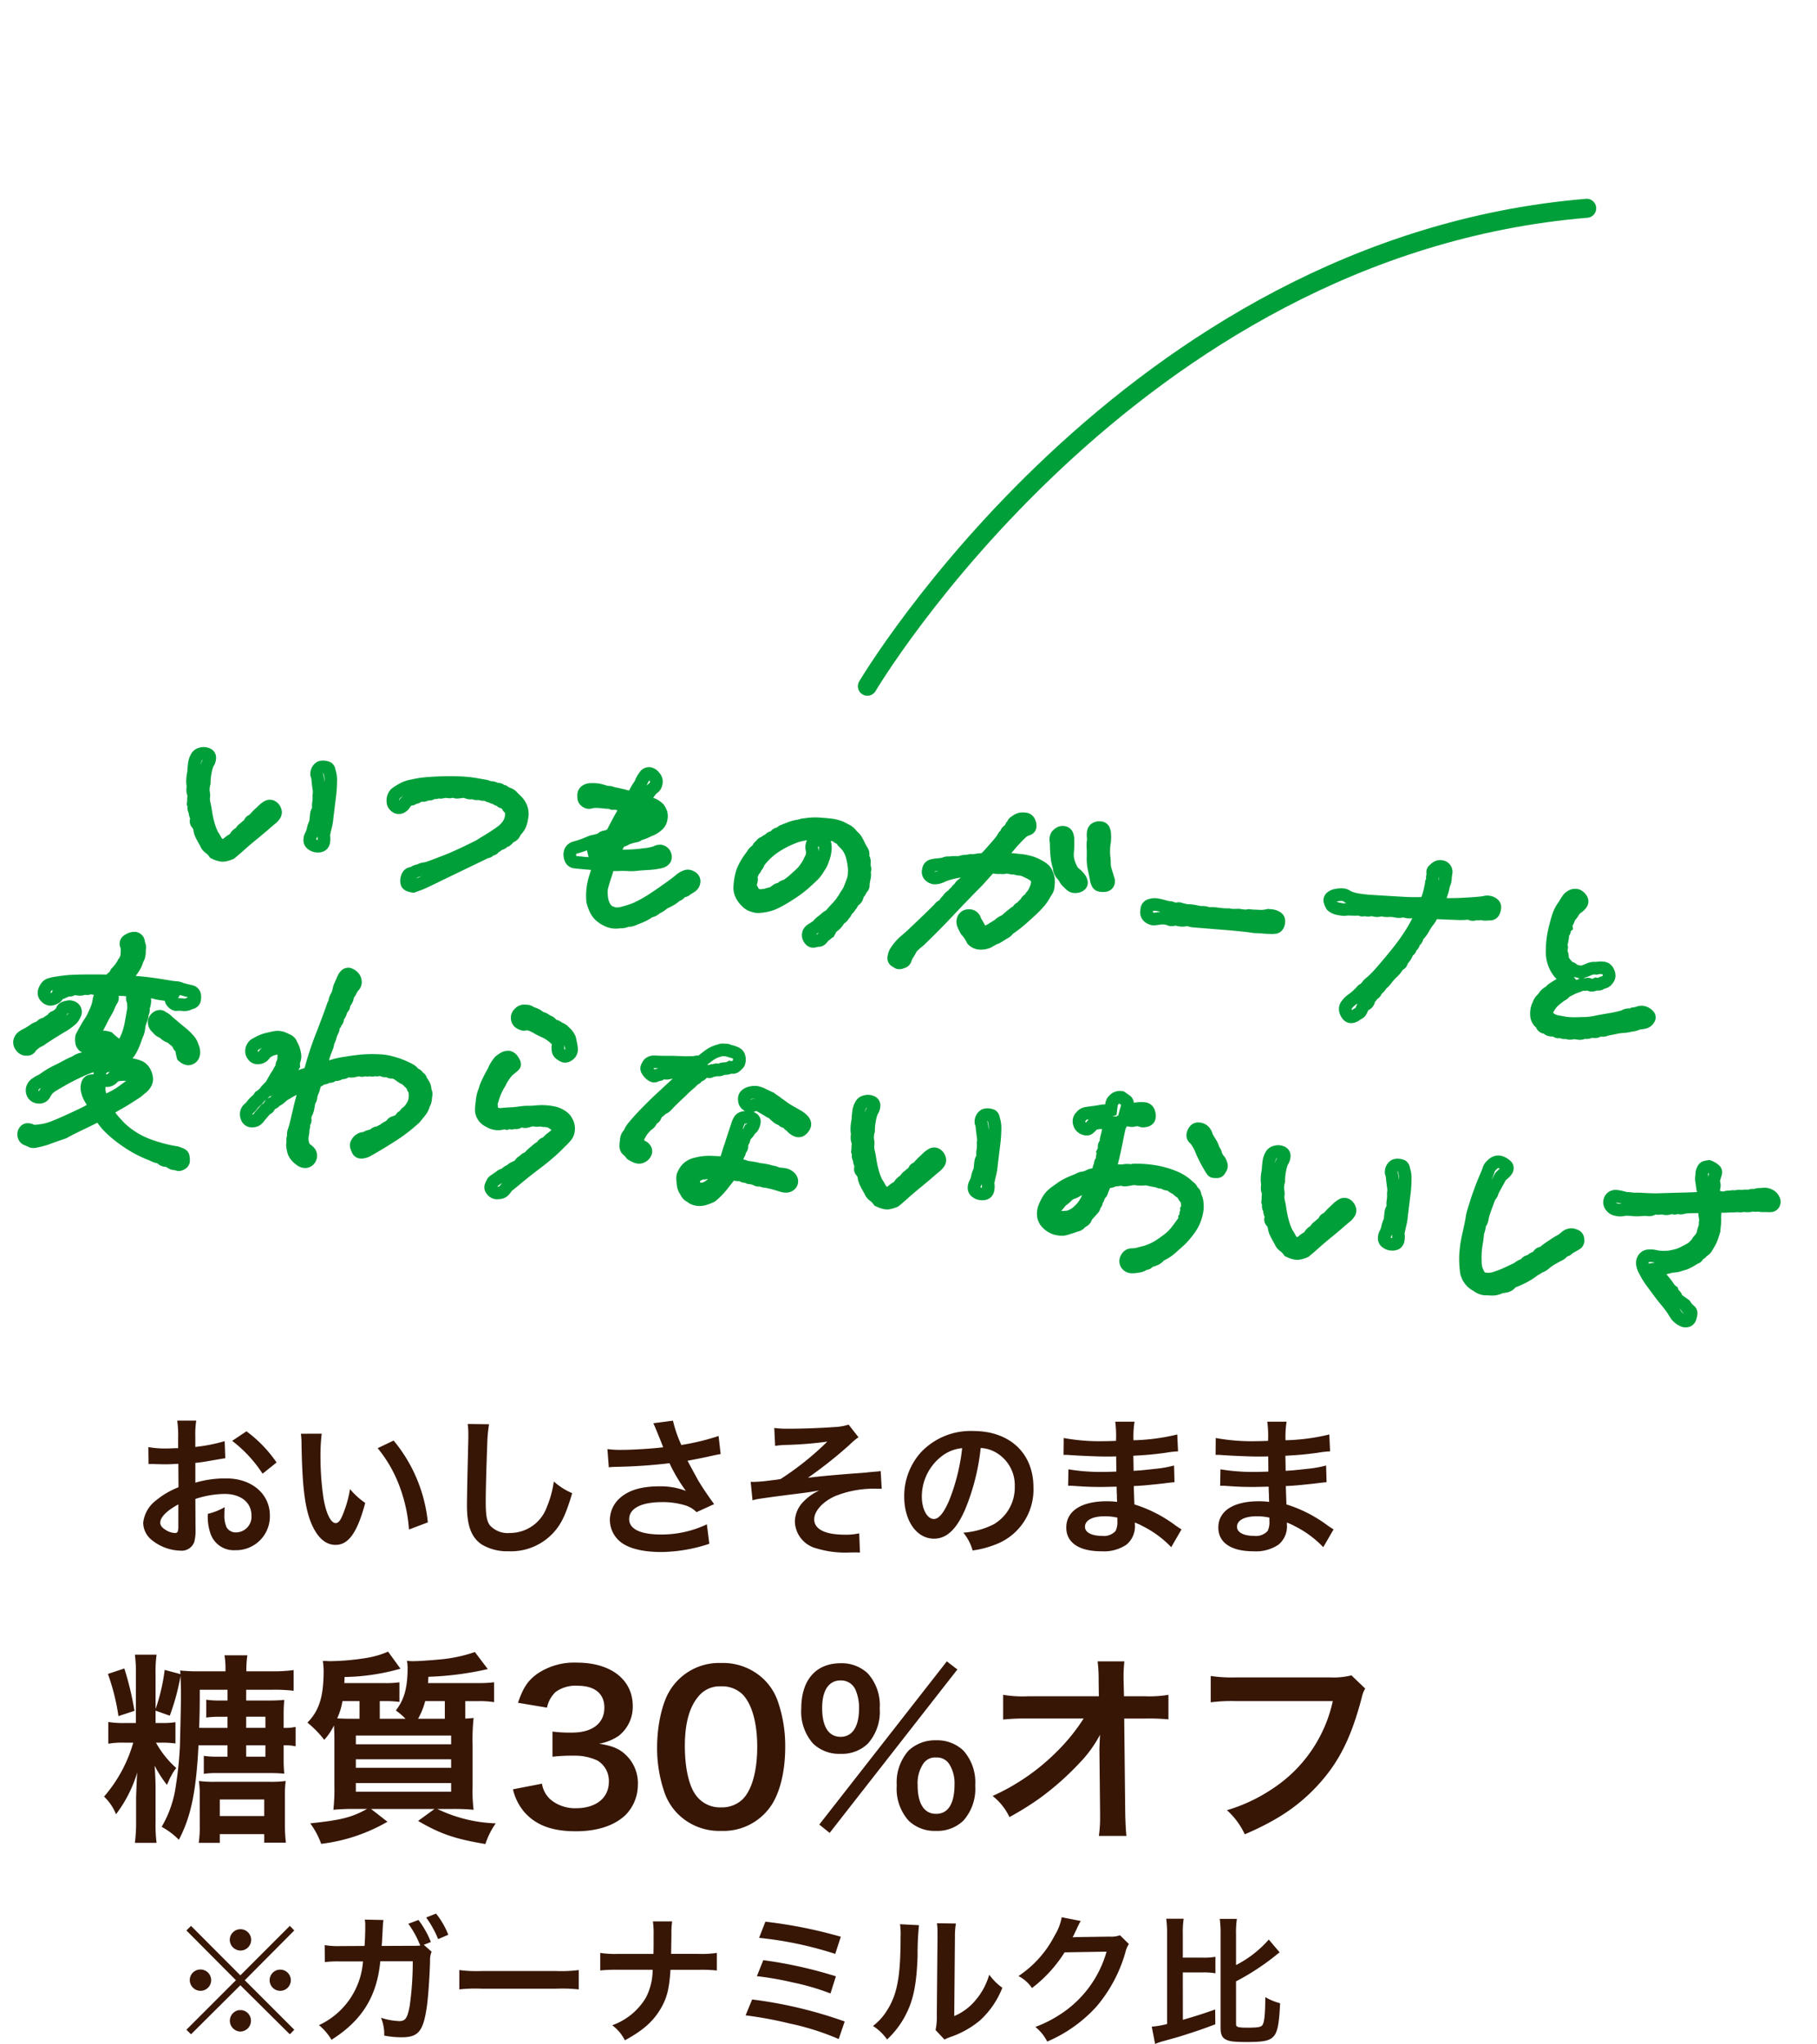 <svg xmlns="http://www.w3.org/2000/svg" width="286.809" height="322.593" viewBox="0 0 286.809 322.593">
  <g id="concept_item2_text_mb" transform="translate(-86.574 -3278.465)">
    <path id="パス_4801_-_アウトライン" data-name="パス 4801 - アウトライン" d="M81.518-26.9h.045l.045,0A1.848,1.848,0,0,1,83.4-25.156l.008.085-.007.085a5.477,5.477,0,0,0,0,.827,3.191,3.191,0,0,1-.149,1.227,7.943,7.943,0,0,1-.144,1.2c-.049.258-.093.485-.13.678.742-.089,1.37-.175,1.878-.258.81-.132,1.65-.285,2.5-.453.338-.072.644-.139.909-.2a3.075,3.075,0,0,0,.467-.133,2.337,2.337,0,0,1,1.027-.149,2.37,2.37,0,0,1,1.178.379,1.64,1.64,0,0,1,.771,1.423,2.8,2.8,0,0,1-.2,1.078,1.605,1.605,0,0,1-1.3.973c-.236.033-.431.067-.581.1a2.825,2.825,0,0,1-.866.025,2.43,2.43,0,0,1-.709.11,1.7,1.7,0,0,1-1.315.074,11.193,11.193,0,0,1-1.664.251q-1.1.092-1.783.148l-1.437.114a5.006,5.006,0,0,1-.451.958,4.18,4.18,0,0,0-.33.608c-.1.238-.221.516-.358.825a5.2,5.2,0,0,1-.6,1,1.967,1.967,0,0,1-.458,1.049,1.865,1.865,0,0,1-.411.881,1.458,1.458,0,0,1-.46.837c-.032.125-.071.254-.118.385a4.117,4.117,0,0,1-.411.8.935.935,0,0,0-.141.3,1.486,1.486,0,0,1-.636.956,5.4,5.4,0,0,1-.75,1.193A7.547,7.547,0,0,0,76-6.757a4.372,4.372,0,0,1-.628.9.858.858,0,0,0-.166.232,2.892,2.892,0,0,1-.567.8,1.7,1.7,0,0,1-.615.935,1.528,1.528,0,0,1-.28.468,1.949,1.949,0,0,1-.286.842,1.76,1.76,0,0,1-.6.594c-.074.248-.138.442-.193.589a1.792,1.792,0,0,1-.714.913,1.568,1.568,0,0,0-.256.214,2.374,2.374,0,0,1-1.012.581,1.668,1.668,0,0,1-.477.071,1.679,1.679,0,0,1-1.2-.522,2.8,2.8,0,0,1-.681-1.056,2.07,2.07,0,0,1,.1-1.557,4.407,4.407,0,0,1,1.064-1.373l.024-.021a8.1,8.1,0,0,0,1.21-1.44l.093-.133.13-.1a1.36,1.36,0,0,0,.39-.418,3.218,3.218,0,0,1,.653-.856,13.713,13.713,0,0,0,1.1-1.4c.366-.533.761-1.123,1.175-1.753s.91-1.421,1.482-2.364a28.935,28.935,0,0,0,1.559-2.956c.253-.553.48-1.114.68-1.678l-.03.008a2.97,2.97,0,0,1-.766.094,4.383,4.383,0,0,1-.642-.051,3.138,3.138,0,0,1-1.346.165,1.821,1.821,0,0,0-.25-.014c-.149,0-.329.01-.535.03a4.03,4.03,0,0,1-1.305.073,2.543,2.543,0,0,1-1.172.189c-.11-.014-.24-.023-.387-.027a2.728,2.728,0,0,1-1.1.137,1.389,1.389,0,0,1-.5.093,1.376,1.376,0,0,1-.438-.072,1.69,1.69,0,0,0-.243.037l-.038.008-.039.005c-.356.047-.823.095-1.389.141a3.175,3.175,0,0,1-1.025.147c-.164,0-.343-.008-.53-.025a3.149,3.149,0,0,1-1.692-.537l-.075-.058-.063-.072a3.291,3.291,0,0,1-.583-.948,1.581,1.581,0,0,1,.287-1.686,2.682,2.682,0,0,1,1.252-.755,4.895,4.895,0,0,1,1.216-.228l.108,0a2.227,2.227,0,0,1,1.119.291,5.281,5.281,0,0,0,1.372.208c.644.023,1.26.017,1.83-.017l2.705-.166c1.189-.073,2.16-.135,2.885-.184.584-.039,1.38-.13,2.372-.271l.05-.15a9.593,9.593,0,0,0,.19-1.225c.046-.482.07-.86.07-1.122v-.18l.064-.169a.514.514,0,0,0,.019-.189,1.639,1.639,0,0,1-.012-.652q-.034-.131-.057-.269a1.449,1.449,0,0,1,.4-1.243,3.073,3.073,0,0,1,.585-.591A1.96,1.96,0,0,1,81.518-26.9Zm-.143,3.29a1.2,1.2,0,0,0,.037-.4q-.008-.113-.013-.225l-.044.118.01.11A3.034,3.034,0,0,1,81.375-23.612ZM67.32-18.37q-.129-.038-.252-.081l-.119-.041-.1-.07A.229.229,0,0,0,66.7-18.6h-.022a2.918,2.918,0,0,0-.711.141c-.057.017-.105.035-.147.053l.015.022a2.44,2.44,0,0,0,.592.107c.129.011.248.017.353.017a1.132,1.132,0,0,0,.387-.043ZM70.8-2.1c.041-.11.111-.322.227-.728q-.09.086-.179.165a2.523,2.523,0,0,0-.594.717.48.48,0,0,0-.039.119.7.7,0,0,0,.081.148A3.614,3.614,0,0,1,70.8-2.1ZM27.181-26.423h.076a1.641,1.641,0,0,1,1.518.712,3.078,3.078,0,0,1,.366.973,8.309,8.309,0,0,1,.151,1.322l0,.045,0,.045a8.013,8.013,0,0,0,.047,1.392,7.1,7.1,0,0,0,.158.88,6.26,6.26,0,0,1,.179.985,3.036,3.036,0,0,0,.205.773c.221.488.456,1.018.7,1.575l.061.14.016.152a1.624,1.624,0,0,1-1.048,1.893,3.09,3.09,0,0,1-1.343.136c-.751-.09-1.277-.682-1.564-1.762-.119-.376-.274-.833-.463-1.36a8.448,8.448,0,0,1-.442-2.045c-.058-.616-.122-1.1-.19-1.452a5.91,5.91,0,0,1-.1-1.331,4.82,4.82,0,0,1-.16-1.268,1.874,1.874,0,0,1,.483-1.19,2.1,2.1,0,0,1,1.27-.605Zm-11.728.074a1.73,1.73,0,0,1,1.527.893,2.191,2.191,0,0,1,.359,1.267,1.444,1.444,0,0,1-.741,1.215c-.113.061-.305.169-.572.32a21.357,21.357,0,0,0-1.705,2.3q-.221.331-.417.62.236-.009.514-.023h.053c.551,0,.967-.006,1.235-.017.045,0,.093,0,.145,0a10.137,10.137,0,0,1,1.44.143l.022,0a7.317,7.317,0,0,1,1.548.468,4.7,4.7,0,0,1,1.249.7,2.815,2.815,0,0,1,.694.932,3.324,3.324,0,0,1,.387.948,5.089,5.089,0,0,1,.115.823c.013.238.02.461.02.663a2.277,2.277,0,0,1-.223.972c-.082.174-.2.43-.339.763l-.007.016a8.959,8.959,0,0,1-.673,1.267c-.181.271-.4.582-.659.924s-.8.987-1.627,1.925a21.557,21.557,0,0,1-2.068,2.093,2.8,2.8,0,0,1-.7.773c-.185.138-.378.289-.576.451-.221.181-.438.351-.647.507l-.072.054-.08.04a2.886,2.886,0,0,0-.356.2c-.079.055-.273.195-.752.552l-.031.023-.032.02a3.715,3.715,0,0,1-1.54.5,2.832,2.832,0,0,1-.357.023,2.677,2.677,0,0,1-1.716-.624L8.76-4.709l-.082-.12a4.963,4.963,0,0,0-.94-1.1l-.1-.077-.076-.1a7.239,7.239,0,0,1-.687-1.049A2.194,2.194,0,0,1,6.7-8.777,1.853,1.853,0,0,1,8.3-10.1a2,2,0,0,1,.368-.035,1.9,1.9,0,0,1,1.728,1.167c.328.42.567.741.73.978q.039.057.08.111l.3-.189c.279-.231.506-.415.677-.548.14-.109.291-.234.45-.371a3.375,3.375,0,0,1,.8-.7,1.317,1.317,0,0,0,.3-.238c.134-.16.282-.327.441-.5s.41-.427.769-.784l.091-.091.112-.065L15.2-11.4a1.59,1.59,0,0,1,.605-.71,3.333,3.333,0,0,1,.445-.582,1.968,1.968,0,0,1,.6-.842,2.33,2.33,0,0,1,.352-.611,3.489,3.489,0,0,0,.233-.654,2.01,2.01,0,0,0,.123-.78.281.281,0,0,0-.048-.137,1.73,1.73,0,0,0-.532-.279c-.344-.132-.674-.244-.982-.332a1.716,1.716,0,0,0-.338-.052,1.917,1.917,0,0,1-.274.018,3.638,3.638,0,0,1-.651-.069,3.064,3.064,0,0,1-.845.011,2.6,2.6,0,0,0-.3-.022,2.45,2.45,0,0,1-.974.186h-.081a2.944,2.944,0,0,1-.969.06c-.02,0-.06,0-.127.011-.109.137-.2.254-.259.348-.129.192-.533.771-1.236,1.769l-.029.038c-1.175,1.509-2.467,3.218-3.838,5.081C4.7-7.062,3.29-5.245,1.9-3.546l-.033.04-.037.036a10.378,10.378,0,0,0-.856.957c-.144.392-.3.752-.451,1.074a1.612,1.612,0,0,0-.163.427A1.634,1.634,0,0,1-.621.33a2.078,2.078,0,0,1-.992.293A1.315,1.315,0,0,1-2.159.509L-2.65.283a1.538,1.538,0,0,1-.835-1.6,3.026,3.026,0,0,1,.4-1.413,8.273,8.273,0,0,1,1.314-1.9C-1.334-5.1-.906-5.59-.5-6.086L-.493-6.1c.963-1.149,2.072-2.518,3.3-4.07a2.122,2.122,0,0,1,.737-.8,2.5,2.5,0,0,1,.446-.72,2.813,2.813,0,0,1,.773-.988,1.523,1.523,0,0,1,.406-.519,1.478,1.478,0,0,1,.431-.612,2.032,2.032,0,0,1,.516-.759,2.02,2.02,0,0,0,.3-.324l.028-.042c-.441.129-.881.279-1.315.448a7.468,7.468,0,0,0-1.179.586l-.039.023a3.4,3.4,0,0,1-1.575.528,2.409,2.409,0,0,1-1.267-.388,1.831,1.831,0,0,1-.824-1.785A1.786,1.786,0,0,1,1.43-17.213a7.6,7.6,0,0,1,.975-.273,4.6,4.6,0,0,0,.789-.214,2.094,2.094,0,0,1,.938-.3,2.039,2.039,0,0,0,.414-.09l.076-.023.079-.01c.316-.042.654-.084,1.007-.126a3.322,3.322,0,0,1,.937-.31,3.925,3.925,0,0,0,.664-.176l.133-.048.142-.009a3,3,0,0,0,.778-.15,4.042,4.042,0,0,1,.859-.194,6.626,6.626,0,0,0,.476-.605q.314-.459.85-1.25c.427-.63.587-.885.647-.988a7,7,0,0,0,.32-.672l.076-.176.136-.135a.1.1,0,0,0,.034-.055,1.8,1.8,0,0,1,.585-.939,1.677,1.677,0,0,0,.1-.254l.073-.236.14-.14,0-.011a1.7,1.7,0,0,1,.626-.905,2.9,2.9,0,0,1,1.2-.743A3.99,3.99,0,0,1,15.452-26.35ZM2.316-15.335a2.344,2.344,0,0,0,.485-.2,5.2,5.2,0,0,0-.566.153q0,.013,0,.025A.379.379,0,0,0,2.316-15.335ZM-44.332-26.242c.048,0,.1,0,.146.007a2.195,2.195,0,0,1,1.344.642,2.111,2.111,0,0,1,.755,1.947,2.1,2.1,0,0,1-.649,1.324.984.984,0,0,0-.182.2,5.133,5.133,0,0,0-.336.63l.077.011a3.779,3.779,0,0,1,1.531.713l.121.08.093.111a4.017,4.017,0,0,1,.633.945,3.022,3.022,0,0,1,.192,1.2,2.784,2.784,0,0,1-.557,1.645l-.029.04-.032.037a6.148,6.148,0,0,1-.62.616,3.741,3.741,0,0,1-.635.449c-.065.035-.244.138-.7.428a6.756,6.756,0,0,1-1.047.544,1.986,1.986,0,0,1-.842.479,3.059,3.059,0,0,0-.431.153c-.151.066-.357.162-.612.287a2.476,2.476,0,0,1-.777.452q-.1.285-.188.51.285-.036.6-.083c.865-.13,1.53-.253,1.976-.367.488-.124.877-.219,1.157-.283a7.441,7.441,0,0,0,1.035-.368,2.191,2.191,0,0,1,1.219-.415,1.67,1.67,0,0,1,.569.1,1.948,1.948,0,0,1,1.144,1.041A1.75,1.75,0,0,1-39.34-11.7a2.091,2.091,0,0,1-1.17,1.03l-.038.015a12.518,12.518,0,0,1-2.157.564c-.783.144-1.384.264-1.787.359a7.094,7.094,0,0,1-1.362.192,12.861,12.861,0,0,0-1.52.19l-.047.007c-.214.025-.438.05-.673.075q-.019.1-.032.18c-.04.251-.1.585-.194,1.022-.08.385-.179.972-.294,1.747a5.605,5.605,0,0,0,.175,1.225,2.7,2.7,0,0,0,.5,1.058.87.87,0,0,0,.587.351l.076.011.074.023a.731.731,0,0,0,.215.028,1.959,1.959,0,0,0,.6-.115,15.2,15.2,0,0,0,2.059-.932,19.846,19.846,0,0,0,2.3-1.681c.753-.64,1.529-1.326,2.307-2.039.76-.7,1.295-1.221,1.59-1.56l.038-.043.042-.039a4.143,4.143,0,0,1,1.081-.745,1.78,1.78,0,0,1,.732-.155,2.193,2.193,0,0,1,.977.246,1.688,1.688,0,0,1,1.015,1.611,1.982,1.982,0,0,1-.57,1.361,5.853,5.853,0,0,1-.719.592,1.73,1.73,0,0,1-.861.581,2.011,2.011,0,0,1-.779.711,5.467,5.467,0,0,1-.787.732c-.271.2-.534.381-.783.532a1.542,1.542,0,0,0-.362.3,3.731,3.731,0,0,1-.877.705,2.909,2.909,0,0,1-1.15.8,6.224,6.224,0,0,1-.882.678,13.444,13.444,0,0,1-1.316.754,3.238,3.238,0,0,1-.841.406c-.122.033-.3.077-.546.134a2.8,2.8,0,0,1-1.183.35,4.293,4.293,0,0,1-1.33.176,4.105,4.105,0,0,1-1.313-.264,5.161,5.161,0,0,1-1.573-.852,4.418,4.418,0,0,1-1-1.21,8.784,8.784,0,0,1-.564-1.165l-.028-.072-.016-.076a10.386,10.386,0,0,1-.245-2.179,11.592,11.592,0,0,1,.2-2.115q.075-.4.151-.814c-.231,0-.585.016-1.056.034-.714.025-1.223.038-1.56.038A1.78,1.78,0,0,1-55.782-9.7a2.7,2.7,0,0,1-.436-1.129,2.29,2.29,0,0,1,.139-1.219,2.171,2.171,0,0,1,1.187-1.093l.06-.026a10.559,10.559,0,0,0,1.2-.555c.516-.279.743-.41.843-.47a3.386,3.386,0,0,1,.763-.342,4.85,4.85,0,0,0,.46-.168l.274-.117a2.035,2.035,0,0,1,1.108-.649,2.143,2.143,0,0,1,.312-.18c.442-1.206.759-2.033.965-2.523q.133-.316.284-.671c-.116-.02-.24-.047-.372-.082a1.594,1.594,0,0,1-.521.092,1.252,1.252,0,0,1-.48-.093c-.018,0-.044,0-.077.005-.279.028-.568.042-.859.042-.233,0-.535.011-.9.034a2.653,2.653,0,0,0-.749.155,1.8,1.8,0,0,1-.74.162,1.773,1.773,0,0,1-.893-.245,1.7,1.7,0,0,1-.876-1.042,5.153,5.153,0,0,1-.117-.708,1.762,1.762,0,0,1,.485-1.408,2.386,2.386,0,0,1,1.405-.671,7.951,7.951,0,0,1,1.252-.1h.052l.052.005c.508.053.887.107,1.157.163a1,1,0,0,0,.319.023,2.392,2.392,0,0,1,.939.077c.354.027.851.074,1.512.142l.038,0,.8.115q.085-.2.17-.413a10.1,10.1,0,0,1,.552-1.191,5.52,5.52,0,0,1,.627-1.538A1.771,1.771,0,0,1-44.332-26.242Zm.273,2.281a.66.66,0,0,0-.156-.19,4.1,4.1,0,0,0-.32.866,3,3,0,0,1,.435-.488A1.558,1.558,0,0,0-44.059-23.961Zm-8.183,12.993L-52.636-12l-.041.022a12.576,12.576,0,0,1-1.4.647,1.277,1.277,0,0,0-.172.1.511.511,0,0,0,0,.122.705.705,0,0,0,.058.2c.311,0,.788-.014,1.42-.036ZM103.22-24.993c.076,0,.156,0,.237.009l.11.008.106.032a2.438,2.438,0,0,1,1.127.733,1.654,1.654,0,0,1,.363,1.688,3.059,3.059,0,0,1-.922,1.225,1.18,1.18,0,0,0-.215.307,3.743,3.743,0,0,1-.427.8.778.778,0,0,0-.124.287,3.035,3.035,0,0,1-.244.729c0,.016.007.036.013.06l.13.516-.315.345a1.294,1.294,0,0,1-.19.768,2.179,2.179,0,0,1,0,.739,2.074,2.074,0,0,1-.066.668c.012.033.028.076.052.13l.081.187v.675a1.931,1.931,0,0,1,.3.949.774.774,0,0,0,.1.131,7.351,7.351,0,0,0,.559.518.761.761,0,0,0,.132.048,1.463,1.463,0,0,1,.69.319,4.85,4.85,0,0,1,.588.066,6.776,6.776,0,0,0,.821-.429,2.99,2.99,0,0,1,1.485-.447,3.864,3.864,0,0,1,1.2-.189,1.908,1.908,0,0,1,1.615.792,2.686,2.686,0,0,1,.48,1.078,1.939,1.939,0,0,1-.291,1.36,1.935,1.935,0,0,1-1.14.969l-.02.007a1.651,1.651,0,0,1-1.131.436,2.607,2.607,0,0,1-.587.224,1.7,1.7,0,0,1-.96-.02,2.317,2.317,0,0,1-.627.1,6.756,6.756,0,0,1-.653.355,4.858,4.858,0,0,0-.581.317c-.159.105-.43.288-.808.545a2.31,2.31,0,0,1-.7.7c-.2.181-.4.378-.6.585a5.691,5.691,0,0,0-.515.612,6.08,6.08,0,0,0-.316.6,1.774,1.774,0,0,0-.114.314l.055.047a2.5,2.5,0,0,0,.393.195,2.851,2.851,0,0,0,.6.073l1.214.07a14.107,14.107,0,0,0,2.1-.227l.071-.018.072-.007a8.487,8.487,0,0,0,1.872-.394c.666-.225,1.415-.458,2.228-.694a19.114,19.114,0,0,0,2.037-.713,2.284,2.284,0,0,1,1.277-.47l.041-.029.166-.129.2-.051c.145-.036.321-.091.525-.162a2.254,2.254,0,0,1,1.088-.309,2.547,2.547,0,0,1,.945.182,2.693,2.693,0,0,1,.825.524,1.433,1.433,0,0,1,.244,1.8,2.022,2.022,0,0,1-1.023.973,6.764,6.764,0,0,1-1,.295,3.948,3.948,0,0,1-.934.413c-.084.021-.256.069-.593.181a6.671,6.671,0,0,1-1.094.279,6.722,6.722,0,0,0-1.012.289c-.757.257-.978.322-1.079.35a1.442,1.442,0,0,0-.275.121,2.112,2.112,0,0,1-1.024.235.592.592,0,0,0-.1.056,1.728,1.728,0,0,1-1,.291q-.069,0-.141,0c-.2.069-.313.118-.38.148a1.841,1.841,0,0,1-.808.157,1.953,1.953,0,0,1-.964.266h-.745a2.29,2.29,0,0,1-1.211.147.508.508,0,0,0-.195,0,1.818,1.818,0,0,1-.823-.04,1.4,1.4,0,0,1-1.1-.119l-.4.026c-.043,0-.085,0-.127,0a1.683,1.683,0,0,1-.984-.3l-.037,0A1.566,1.566,0,0,1,99.483-2.5,2.661,2.661,0,0,1,98.3-4.445a3.868,3.868,0,0,1,.179-2.017,2.707,2.707,0,0,1,.626-1.25,1.649,1.649,0,0,0,.126-.219l.017-.034L99.268-8a3.188,3.188,0,0,1,.862-1.024.363.363,0,0,0,.1-.085,3.139,3.139,0,0,1,.705-.729c.311-.265.588-.482.835-.655a4.344,4.344,0,0,1-.388-.314,6.309,6.309,0,0,1-1.093-1.421,6.454,6.454,0,0,1-.786-2.715,15.182,15.182,0,0,1-.038-2.878c.076-.833.186-1.665.325-2.473a7.041,7.041,0,0,1,.85-2.38,11.746,11.746,0,0,1,.5-1.066,2.668,2.668,0,0,1,.911-.933A2.035,2.035,0,0,1,103.22-24.993Zm5.612,12.861h-.016a1.818,1.818,0,0,0-.661.118l-.173.066H107.8a1.1,1.1,0,0,0-.592.138,9.21,9.21,0,0,1-1.249.643c.045,0,.087.005.124.005a.606.606,0,0,0,.113-.008,1.5,1.5,0,0,1,1.139-.032.673.673,0,0,0,.144-.079l.293-.208.359.025.08,0a2,2,0,0,1,.629-.339,1.118,1.118,0,0,0,.062-.1l.006-.01c.011-.018.019-.034.025-.046A1,1,0,0,0,108.832-12.132Zm-3.491,1.11-.126-.027a3.247,3.247,0,0,0-.643-.089q-.087,0-.167-.006l.464.415a4.513,4.513,0,0,0,.428-.263ZM21.668-24.992c.067,0,.135,0,.2.01a1.624,1.624,0,0,1,1.332.912,2.937,2.937,0,0,1,.3.942A17.193,17.193,0,0,1,23.7-21.1a3.267,3.267,0,0,0,.084.763,3.717,3.717,0,0,0,.324.808,5.666,5.666,0,0,0,.517.809,5.586,5.586,0,0,1,1.155.878,2.608,2.608,0,0,1,.569.858,1.491,1.491,0,0,1-.3,1.625,2.128,2.128,0,0,1-1.228.634,1.993,1.993,0,0,1-1.389-.219,5,5,0,0,1-.69-.5,2.806,2.806,0,0,1-.8-.817,2.575,2.575,0,0,0-.322-.326l-.03-.027-.028-.03a2.6,2.6,0,0,1-.816-1.375.989.989,0,0,0-.107-.3,7.4,7.4,0,0,1-.464-1.4,20.285,20.285,0,0,1-.422-2.356,2.267,2.267,0,0,1,.086-1.8,3.014,3.014,0,0,1,.661-.717A1.859,1.859,0,0,1,21.668-24.992Zm-36.775,3.321a6.774,6.774,0,0,1,2.186.278l.018.007c.613.229,1,.379,1.192.459a3.56,3.56,0,0,1,1.015.762,3.48,3.48,0,0,1,.744.633A10.884,10.884,0,0,1-9.164-18.4c.113.157.245.333.392.524a1.957,1.957,0,0,1,.459.973c.009.076.019.187.032.335a2.08,2.08,0,0,1,.343,1.078,3.655,3.655,0,0,0,.033.377,1.615,1.615,0,0,1,.17,1.076,2.868,2.868,0,0,1,.088,1.111,7.892,7.892,0,0,0-.049.8A1.626,1.626,0,0,1-8-10.8a1.164,1.164,0,0,0-.048.123,3.146,3.146,0,0,1-.333.694c-.035.2-.062.343-.084.442a1.961,1.961,0,0,1-.6.947l-.034.033a2.134,2.134,0,0,1-.327.691,3.284,3.284,0,0,1-.507.8,1.872,1.872,0,0,1-.377.755,1.873,1.873,0,0,1-.628.822,4.094,4.094,0,0,1-.908,1.322l-.027.027-.029.025a.61.61,0,0,0-.087.086c-.055.132-.128.323-.217.567l-.1.262-.219.174a1.123,1.123,0,0,0-.178.177,2.52,2.52,0,0,1-.38.379,3.722,3.722,0,0,1-.431.636,1.72,1.72,0,0,1-1.085.511,2.762,2.762,0,0,1-.633.209,1.484,1.484,0,0,1-.289.029,1.638,1.638,0,0,1-1.17-.521,2.077,2.077,0,0,1-.609-1.09,2.017,2.017,0,0,1,.078-1.07,2.287,2.287,0,0,1,.78-.994c.195-.155.393-.32.589-.493a4.289,4.289,0,0,1,.683-.835c.189-.178.347-.339.47-.48a2.629,2.629,0,0,1,.661-.6c.271-.416.568-.839.884-1.261a7.893,7.893,0,0,0,.832-1.409c.132-.314.279-.626.437-.926a2.71,2.71,0,0,0,.242-.688l.012-.05c.213-.786.274-1.1.292-1.216A2.316,2.316,0,0,0-11.3-13.2c-.011-.191-.028-.436-.051-.729a10.311,10.311,0,0,0-.489-1.735,4.163,4.163,0,0,0-.71-1.206,8.583,8.583,0,0,0-.78-.66l-.1-.076-.079-.1a.443.443,0,0,0-.174-.148,1.953,1.953,0,0,1-.628-.313,1.516,1.516,0,0,1-.338.036,1.418,1.418,0,0,1,.18.357,4.3,4.3,0,0,1,.162,1.207,6.228,6.228,0,0,1-.227,1.737,4.333,4.333,0,0,1-.341,1.111c-.092.183-.21.436-.351.751a6.53,6.53,0,0,1-.936,1.422c-.388.473-.764.916-1.116,1.316A18.8,18.8,0,0,1-18.969-8.6,26.645,26.645,0,0,1-21.3-6.784a7.547,7.547,0,0,1-2.877,1.221,2.763,2.763,0,0,1-1.048.094A7.345,7.345,0,0,1-26-5.6a3,3,0,0,1-1.045-.477,4.917,4.917,0,0,1-1.221-1.164,3.561,3.561,0,0,1-.719-1.95,10.691,10.691,0,0,1,.021-1.746l0-.029c.07-.56.1-.75.123-.845a5.788,5.788,0,0,1,.156-.581c.069-.219.167-.492.3-.834a14.183,14.183,0,0,1,.848-1.663,2.7,2.7,0,0,1,.707-1.018,1.2,1.2,0,0,0,.074-.134,1.579,1.579,0,0,1,.444-.682,1.518,1.518,0,0,1,.725-.717.388.388,0,0,0,.064-.059,2.12,2.12,0,0,1,.533-.42,1.575,1.575,0,0,1,.783-.6,1.577,1.577,0,0,1,.808-.674,1.871,1.871,0,0,0,.318-.272l.1-.1.126-.069,1.146-.625a6.319,6.319,0,0,1,1.59-.618,3.049,3.049,0,0,1,.915-.32,10.983,10.983,0,0,1,2.872-.435h.012C-15.877-21.658-15.471-21.671-15.107-21.671Zm-3.172,6.181a3.265,3.265,0,0,0,.008-.415.787.787,0,0,0-.061-.223,2.5,2.5,0,0,1-.142-1.155,1.886,1.886,0,0,1,.124-.527,9.574,9.574,0,0,0-1.181.4,14.1,14.1,0,0,0-2.509,1.546,9.632,9.632,0,0,0-2.514,2.793,2.584,2.584,0,0,1-.365.857,1.526,1.526,0,0,1-.34.664,2.814,2.814,0,0,1-.121.5,1.539,1.539,0,0,1,.094.66c-.011.137-.034.305-.068.511.017.061.031.106.041.138a1.267,1.267,0,0,1,.273.408q.107.043.208.088h.064a1.422,1.422,0,0,0,.168-.008,2.813,2.813,0,0,1,.548-.148,2.925,2.925,0,0,1,.754-.307c.261-.226.385-.341.444-.4a1.781,1.781,0,0,1,.726-.442,2.435,2.435,0,0,1,.9-.63,9.546,9.546,0,0,0,1.015-1.032c.466-.534.8-.927.98-1.167a7.407,7.407,0,0,0,.673-1.312C-18.478-14.962-18.383-15.23-18.279-15.489ZM-16.344-17c-.031-.017-.072-.036-.124-.059l-.019-.008a.615.615,0,0,0,.01.2,2.917,2.917,0,0,1,.166.563q0-.106,0-.2A4.875,4.875,0,0,0-16.344-17Zm1.432,13.713c.04-.065.1-.158.167-.289q-.185.157-.369.305l.153-.012ZM-72.107-21.221c.367,0,.723.011,1.059.031.386.024.745.042,1.068.054a3.519,3.519,0,0,1,.929.148,2.565,2.565,0,0,1,1.147.125l.028.01a1.568,1.568,0,0,1,1.026.2,1.14,1.14,0,0,0,.139.021l.2.02.178.1a2.2,2.2,0,0,0,.558.217,2.414,2.414,0,0,1,1.132.6c.284.212.55.417.79.608a4.1,4.1,0,0,1,.964,1.183,3.778,3.778,0,0,1,.428,2.136,4.962,4.962,0,0,1-.329,1.736,5.433,5.433,0,0,1-.534.9,2.1,2.1,0,0,1-1,1.291,2.649,2.649,0,0,1-.447.566l-.167.166-.208.069a1.7,1.7,0,0,1-.792.584,2.415,2.415,0,0,1-.487.439,1.409,1.409,0,0,1-.77.63,1.558,1.558,0,0,1-.781.514l-6.663,4.284c-1.362.9-2.349,1.527-3.015,1.91l-.039.021-1.217.627h-.244c-1.344,0-1.837-.576-2.013-1.059a2.5,2.5,0,0,1-.095-1.389,1.911,1.911,0,0,1,.632-1.162,2.345,2.345,0,0,1,.725-.372,2.419,2.419,0,0,1,.81-.465,1.364,1.364,0,0,0,.3-.151l.016-.01a2.849,2.849,0,0,1,.977-.37c.338-.151.714-.338,1.12-.555.484-.259.993-.527,1.511-.8.5-.259,1.14-.627,1.908-1.092s1.78-1.113,3.006-1.926q.727-.578,1.525-1.209c.521-.412,1.032-.848,1.518-1.3a3.686,3.686,0,0,0,.851-1.059,1.975,1.975,0,0,0,.219-.829A1.41,1.41,0,0,0-66.2-16.3l-.006-.013a1.8,1.8,0,0,1-.576-.6c-.054-.011-.1-.018-.129-.022a1.676,1.676,0,0,1-.732-.3,1.652,1.652,0,0,1-.64-.227,1.5,1.5,0,0,1-.6-.143,2.452,2.452,0,0,1-.766-.186,2.791,2.791,0,0,1-.447.039,1.865,1.865,0,0,1-.458-.054,2.276,2.276,0,0,1-.574.066A1.63,1.63,0,0,1-71.6-17.8a1.748,1.748,0,0,1-.759.056l-.03,0-.621-.107-.416.121a3.553,3.553,0,0,1-.673.127,1.591,1.591,0,0,1-.553-.054,1.648,1.648,0,0,1-.66.15c-.057,0-.205,0-.584.024a2.1,2.1,0,0,1-.959.215h0a1.929,1.929,0,0,1-.646.167,1.771,1.771,0,0,1-.962.349,1.571,1.571,0,0,1-1,.295,2,2,0,0,1-.816.47,1.278,1.278,0,0,1-.693.341q-.073.077-.162.176a2.257,2.257,0,0,1-1.015,1.184,1.9,1.9,0,0,1-.88.225,1.753,1.753,0,0,1-.752-.17,2.153,2.153,0,0,1-.983-.913l-.051-.091-.031-.1A3.037,3.037,0,0,1-85-16.563a2.75,2.75,0,0,1,.447-1.184l.059-.092.077-.077a9.71,9.71,0,0,1,1.034-.866,5.707,5.707,0,0,1,1.462-.8c.422-.152.967-.331,1.623-.532l.034-.01c.679-.182,1.624-.375,2.889-.591,1.248-.213,2.433-.36,3.523-.435h0C-73.239-21.2-72.651-21.221-72.107-21.221Zm-10.9,5.033c.018-.038.037-.084.057-.141l.064-.18.126-.144c.114-.129.215-.241.306-.337-.186.146-.343.279-.47.4a.675.675,0,0,0-.092.237A.675.675,0,0,0-83.007-16.188Zm4.374,11.771q.287-.165.673-.4a3.025,3.025,0,0,1-.525.227,1.592,1.592,0,0,0-.261.2l-.087.078ZM-95.461-21.007a2.685,2.685,0,0,1,1,.145,1.643,1.643,0,0,1,.884,1.081,5.13,5.13,0,0,1,.458,1.7,21.758,21.758,0,0,1,.138,2.707v3.144a9.375,9.375,0,0,1-.063,1.6c-.052.427-.091.835-.116,1.215a3.742,3.742,0,0,1,.111,1.362,1.8,1.8,0,0,1-.559,1.1,2.113,2.113,0,0,1-1.2.469,2.472,2.472,0,0,1-.291.017,2.443,2.443,0,0,1-1.209-.323,1.758,1.758,0,0,1-.951-1.484,2.5,2.5,0,0,1,.172-1.116,3.148,3.148,0,0,0,.143-.558,4.8,4.8,0,0,1,.253-1.335c-.028-.941-.021-1.21-.011-1.347a2.417,2.417,0,0,1,.191-.753,3.193,3.193,0,0,1-.082-.957,4.5,4.5,0,0,0-.078-.934l-.023-.13.012-.132A2.445,2.445,0,0,0-96.8-16.3c-.126-.475-.235-.915-.323-1.305a2.306,2.306,0,0,0-.171-.555l-.085-.148-.031-.167a2.276,2.276,0,0,1,.085-1.226,2.241,2.241,0,0,1,.656-.921l.093-.08.11-.055A2.25,2.25,0,0,1-95.461-21.007Zm.032,1.986h-.015l-.008.019h0a.255.255,0,0,0,0,.059,4.778,4.778,0,0,1,.283.9q.045.2.1.414-.011-.1-.023-.2a3.085,3.085,0,0,0-.261-1.064l-.058-.1Zm.407,10.564A3.686,3.686,0,0,0-95.112-9a3.176,3.176,0,0,1-.133.388.549.549,0,0,0-.015.124.4.4,0,0,0,.165.036.45.45,0,0,0,.053,0Zm-19.369-12.37a2.485,2.485,0,0,1,.575.069,1.613,1.613,0,0,1,1.285,1.277,2.6,2.6,0,0,1-.242,1.539,4.58,4.58,0,0,0-.151,1.043,7.53,7.53,0,0,0,.031,1.578l.017.124-.014.124a2.792,2.792,0,0,0,.017,1.084,2.735,2.735,0,0,1,.171,1.128,3.489,3.489,0,0,0,.1.449,14.054,14.054,0,0,1,.461,1.439,15.281,15.281,0,0,0,.592,1.73,8.9,8.9,0,0,0,.726,1.413,9.167,9.167,0,0,1,.678.885c.083.079.149.136.2.176.035-.016.078-.036.13-.063a5.111,5.111,0,0,1,.9-.832,4.436,4.436,0,0,1,.277-.5,3.312,3.312,0,0,1,.576-.6,2.341,2.341,0,0,1,.614-.815,5.615,5.615,0,0,1,.531-.576,1.441,1.441,0,0,1,.694-.9c.17-.229.349-.473.532-.728l.024-.033.027-.031c.264-.311.5-.589.687-.826a4.8,4.8,0,0,1,.8-.79,1.739,1.739,0,0,1,1.066-.381,1.677,1.677,0,0,1,.578.1,2.1,2.1,0,0,1,1.1.955,1.739,1.739,0,0,1,.091,1.654,3.282,3.282,0,0,1-.537.817c-.136.147-.382.41-.755.805-.5.571-1.142,1.266-1.909,2.065-.75.782-1.349,1.432-1.781,1.932-.453.526-.913,1.034-1.368,1.51l-.094.1-.117.07a5.079,5.079,0,0,1-1.32.57,2.289,2.289,0,0,1-.57.068,4.849,4.849,0,0,1-1.5-.29l-.245-.081-.175-.19a2.328,2.328,0,0,0-.592-.479,2.533,2.533,0,0,1-1.036-1.019c-.313-.41-.591-.8-.825-1.153a4.091,4.091,0,0,1-.57-1.3,1.739,1.739,0,0,0-.144-.206,1.471,1.471,0,0,1-.554-1.417.432.432,0,0,0-.025-.046,2.6,2.6,0,0,1-.311-.805,1.715,1.715,0,0,1-.3-.975.766.766,0,0,0-.04-.082l-.126-.225v-.257a4.4,4.4,0,0,0-.029-.54,3.411,3.411,0,0,1-.029-.595l0-.006a2.762,2.762,0,0,1-.253-.691,4.058,4.058,0,0,1-.056-.768,4.463,4.463,0,0,1-.183-.993,7.2,7.2,0,0,1-.02-.942c.01-.172.016-.341.017-.5-.025-.273-.037-.614-.037-1.041a4.353,4.353,0,0,1,.133-1.22,3.867,3.867,0,0,1,.3-.743,2.019,2.019,0,0,1,1.037-.863A2.371,2.371,0,0,1-114.391-20.828Zm-.417,2.847a3.475,3.475,0,0,1,.184-.708l.012-.029q.017-.039.031-.073c-.031.014-.053.027-.07.036a2.087,2.087,0,0,0-.108.291A2.1,2.1,0,0,0-114.808-17.981ZM55.861-15.941a3.473,3.473,0,0,1,.484.028,3.019,3.019,0,0,1,.858.269,1.629,1.629,0,0,1,.922,1.383,2.235,2.235,0,0,1-.194,1.212,1.592,1.592,0,0,1-.93.83,4.834,4.834,0,0,1-1.017.175c-.4.039-.8.065-1.174.078-.339.012-.789.042-1.338.089l-.073.006-.074,0c-.23-.014-.549-.021-.948-.021-.93,0-2.31.038-4.1.114-2.648.112-4.1.172-4.454.184a3.856,3.856,0,0,1-.956-.082,5.142,5.142,0,0,1-.616.157,3.669,3.669,0,0,1-1.221-.019,2.242,2.242,0,0,1-.843.187,1.425,1.425,0,0,1-.478-.08,1.317,1.317,0,0,0-.36-.054,2.14,2.14,0,0,0-.486.031c-.566.153-.942.244-1.183.286a1.726,1.726,0,0,1-.3.025,2.511,2.511,0,0,1-1.12-.3,1.953,1.953,0,0,1-1.034-1.9A1.762,1.762,0,0,1,36.387-15.2a3.078,3.078,0,0,1,1.446-.246c.384.026.8.073,1.23.138a4.2,4.2,0,0,0,.6.055c.05,0,.095,0,.132-.006l.149-.015.146.029.553.111a1.706,1.706,0,0,1,1.087-.064,5,5,0,0,0,.791.078,6.083,6.083,0,0,1,1.167-.031l.954.064a3.3,3.3,0,0,1,1.321.017,7.164,7.164,0,0,1,1.269-.1l.208,0a11.054,11.054,0,0,0,1.6-.085l.117-.015.117.013a2.037,2.037,0,0,0,.447,0c.2-.022.41-.051.613-.085a3.237,3.237,0,0,1,.848-.032c.158,0,.319-.007.477-.016a1.049,1.049,0,0,0,.3-.068l.17-.063h.181c.311,0,.577-.011.79-.032.249-.025.56-.05.924-.074a3.551,3.551,0,0,0,.912-.21l.167-.076.184-.011C55.509-15.935,55.7-15.941,55.861-15.941ZM38.4-13.391c-.247-.031-.484-.055-.707-.07a1.066,1.066,0,0,0-.47.069c0,.014,0,.029,0,.046a.967.967,0,0,0,.012.163.836.836,0,0,0,.137.048c.141-.027.426-.093,1-.249ZM-121.758,9.455a1.678,1.678,0,0,1,1.537,1.056l.039.085.023.09a1.55,1.55,0,0,0,.11.313,2,2,0,0,1,.217.9,3.815,3.815,0,0,0,.03.437,4.371,4.371,0,0,1,.023.786,3.117,3.117,0,0,1-.226.926,5.622,5.622,0,0,1-.648,1.817c-.1.189-.185.351-.255.49.53-.022,1.107-.039,1.727-.05h.018c1.337,0,2.693.037,4.03.111.527,0,.73-.01.8-.015a2.873,2.873,0,0,1,.943.112,14.493,14.493,0,0,0,1.459.2,1.747,1.747,0,0,1,1.631,1.427l.013.064a2.969,2.969,0,0,1,.013,1.076,1.706,1.706,0,0,1-1.129,1.187,2.665,2.665,0,0,1-1.215.457q-.3.019-.658.037a2.122,2.122,0,0,0-.425.06,1.382,1.382,0,0,1-.354.046,1.93,1.93,0,0,1-1.263-.551,1.843,1.843,0,0,1-.566-.825c-.437,0-.907-.015-1.4-.037l-.093,0-.09-.021a2.68,2.68,0,0,0-.629-.072,2.908,2.908,0,0,1,.1.611,4.517,4.517,0,0,1-.093,1.05,1.887,1.887,0,0,1-.05,1.032,2.922,2.922,0,0,1-.092.955c-.069.263-.121.479-.154.644a2.788,2.788,0,0,0-.036.524,4.011,4.011,0,0,1-.144,1.253,5.962,5.962,0,0,0-.157.6c-.064.292-.135.593-.211.9a8.7,8.7,0,0,1-.273.894c-.092.249-.18.469-.26.656a3.517,3.517,0,0,1-.371.646,7.135,7.135,0,0,1,1.39.194,2.749,2.749,0,0,1,1.359.827,3.6,3.6,0,0,1,.77,1.366,2.366,2.366,0,0,1-.141,1.84,3.256,3.256,0,0,1-.663.944,3.685,3.685,0,0,0-.318.332,4.786,4.786,0,0,1-.557.553c-.874.744-1.611,1.344-2.191,1.783-.371.281-.8.6-1.294.965a4.977,4.977,0,0,0,.478.5c.3.265.66.571,1.061.909a11.059,11.059,0,0,0,1.812,1.136A12.189,12.189,0,0,0-115,41.753a22.023,22.023,0,0,0,3.916.493l.081,0,.079.016a6.187,6.187,0,0,1,.959.249,1.478,1.478,0,0,1,.884.834,3.466,3.466,0,0,1,.19.774,1.541,1.541,0,0,1-.464,1.435,2.247,2.247,0,0,1-.738.456,1.516,1.516,0,0,1-.962.012,2.025,2.025,0,0,1-.825-.076,3.743,3.743,0,0,1-.569-.256,2.4,2.4,0,0,1-.986-.124l-.127-.047-.11-.079a.854.854,0,0,0-.417-.167,4.014,4.014,0,0,1-1.092-.28,18.306,18.306,0,0,1-3.44-1.188,22.018,22.018,0,0,1-2.817-1.527,15.808,15.808,0,0,1-1.707-1.247c-.25-.221-.565-.534-.955-.949-.8.537-1.527,1.011-2.163,1.413-.8.5-1.59,1.038-2.362,1.59l-.069.049-.076.037c-1.049.509-1.839.9-2.347,1.166a12.559,12.559,0,0,1-1.938.791,1.957,1.957,0,0,1-1.482.04,2.834,2.834,0,0,0-.493-.149,1.709,1.709,0,0,1-1.231-1.041,1.832,1.832,0,0,1,.015-1.553,1.555,1.555,0,0,1,1.326-.935,2.336,2.336,0,0,1,.972.138h.006l.024,0a8.391,8.391,0,0,0,.86-.2l.021-.005a7.288,7.288,0,0,0,1.739-.7c.684-.37,1.452-.818,2.284-1.334s1.532-.954,2.045-1.282c.276-.176.566-.379.869-.607q-.1-.137-.182-.24a7.715,7.715,0,0,1-.639-.931l-.031-.056a5.6,5.6,0,0,1-.36-.9,2.892,2.892,0,0,1-.068-1.284,1.678,1.678,0,0,1,1.2-1.407,2.468,2.468,0,0,1,.559-.1,2.383,2.383,0,0,1-.035-.343,16.117,16.117,0,0,0-1.6.878c-.874.535-1.642,1.046-2.283,1.519s-1.164.866-1.512,1.141a3.961,3.961,0,0,0-.6.542,2.933,2.933,0,0,0-.338.66,1.9,1.9,0,0,1-1.813,1.241,2.017,2.017,0,0,1-1.707-.766,2.2,2.2,0,0,1-.438-1.519,2.311,2.311,0,0,1,.853-1.57,6.185,6.185,0,0,1,.955-.706c.4-.373.76-.685,1.066-.928.333-.265.747-.557,1.229-.868.441-.284.882-.585,1.311-.893a12.269,12.269,0,0,1,1.235-.789,3.778,3.778,0,0,1,1.409-.8l.036-.024a2.018,2.018,0,0,1-.244-.1,1.9,1.9,0,0,1-.976-1.218,3.255,3.255,0,0,1-.129-1.215l.01-.115.037-.109c.082-.245.254-.682.524-1.335a14.637,14.637,0,0,1,.625-1.375,6.867,6.867,0,0,0,.4-1.073l.013-.037a8.794,8.794,0,0,0,.264-.908,3.81,3.81,0,0,0,.12-.89,3.016,3.016,0,0,1,.119-.853,2.688,2.688,0,0,1-.4-.024.555.555,0,0,0-.08-.006,1.712,1.712,0,0,1-.93.187,2.321,2.321,0,0,1-1.024.252h-.564a1.547,1.547,0,0,1-.866.318c-.143.074-.283.154-.416.241a5.825,5.825,0,0,1-.547.312,1.792,1.792,0,0,1-.366.534,2.873,2.873,0,0,1-.952.583,1.782,1.782,0,0,1-.685.138,2.014,2.014,0,0,1-1.235-.452,1.884,1.884,0,0,1-.789-1.8,3.134,3.134,0,0,1,.292-.941,2.137,2.137,0,0,1,.834-.942,5.943,5.943,0,0,1,1.392-.523c.493-.154,1.091-.309,1.778-.461.7-.156,1.928-.342,3.743-.569,1.141-.143,1.9-.226,2.406-.275v-.045l.26-.284a1.046,1.046,0,0,0,.257-.4l.047-.171.1-.145c.227-.316.4-.581.523-.786a4.344,4.344,0,0,0,.313-.7l.025-.069.035-.064a2.248,2.248,0,0,0,.224-.507,2.861,2.861,0,0,0-.005-.549c-.017-.217-.042-.439-.073-.664a1.6,1.6,0,0,1,.423-2.21A2.629,2.629,0,0,1-121.758,9.455Zm9.484,9.225c-.361-.033-.805-.1-1.349-.19l-.226.539a4.566,4.566,0,0,1,.47-.048l.608-.034a1.8,1.8,0,0,0,.368-.2l.08-.051Zm-9.493,2.046a1.663,1.663,0,0,1-.232-1h-.13a5.788,5.788,0,0,0-.742.047c-.117.015-.23.026-.34.033a1.593,1.593,0,0,1-.1,1.258,4.161,4.161,0,0,0-.235.636,8.931,8.931,0,0,1-.35,1.057c-.11.267-.239.572-.382.9-.169.479-.317.89-.44,1.219q-.134.359-.258.689a2.375,2.375,0,0,1,.443-.039,4.019,4.019,0,0,1,.728.074l.23.042.187.14a8.818,8.818,0,0,0,.945.628l.17.094c.069-.2.158-.475.269-.874a9.809,9.809,0,0,0,.28-2.018c.046-.844.081-1.546.106-2.091C-121.664,21.244-121.715,20.974-121.767,20.726Zm-11.957-.167c0-.015.01-.036.015-.063l.066-.327a1.245,1.245,0,0,0-.148.066h0a.332.332,0,0,0-.056.089,1.324,1.324,0,0,0-.109.3l.019.015.022.016A1.629,1.629,0,0,0-133.724,20.558Zm10.171,11.778c.035,0,.156-.082.312-.335l.078-.128q-.149.057-.314.125a.881.881,0,0,0-.183.153.471.471,0,0,0,.024.178c.02,0,.045.005.076.007Zm.29,3c.308-.21.568-.386.778-.528a9.3,9.3,0,0,0,1.134-.931c.354-.333.677-.635.965-.9-.1.005-.193.014-.286.027a6.762,6.762,0,0,0-.775.138,1.224,1.224,0,0,0-.231.11,2.257,2.257,0,0,1-1.854,1.072c.033.156.062.328.085.519C-123.373,35.057-123.311,35.218-123.263,35.336Zm-10.58.9,0-.011c.079-.191.156-.36.232-.512q-.081.067-.166.141c-.147.129-.183.214-.185.235a.249.249,0,0,0,.019.136A.623.623,0,0,0-133.843,36.239Zm46.294-25.274h.136l.131.036a2.621,2.621,0,0,1,1.463.9,2.191,2.191,0,0,1,.454,1.326,1.962,1.962,0,0,1-.489,1.267c-.074.217-.137.39-.189.526a4.753,4.753,0,0,1-.275.569,2.355,2.355,0,0,1-.117.715,4.219,4.219,0,0,1-.292.649,1.564,1.564,0,0,1-.331,1.035l-.008.026c-.041.153-.072.289-.091.4a2.232,2.232,0,0,1-.295.743,1.559,1.559,0,0,1-.3,1.039l-.031.247-.162.184a2.006,2.006,0,0,1-.034.507,6.523,6.523,0,0,1-.254.826,4.43,4.43,0,0,1-.135.8c-.04.138-.087.291-.141.457a3.871,3.871,0,0,1-.193,1.167c-.085.321-.183.761-.29,1.309q0,.085,0,.169l.559-.256a16.477,16.477,0,0,1,1.936-.642c1.015-.3,1.926-.534,2.707-.686a19.042,19.042,0,0,1,2.274-.31,11.047,11.047,0,0,1,1.11-.059,8.363,8.363,0,0,1,1.048.063c.61.077,1.154.17,1.616.275a16.5,16.5,0,0,1,1.8.549l.058.022a3.023,3.023,0,0,1,1.026.643,1.44,1.44,0,0,1,.79.5,1.387,1.387,0,0,1,.714.742,4.705,4.705,0,0,1,.49.591,2.606,2.606,0,0,1,.447,1.082,2.079,2.079,0,0,1,.278,1.241,1.1,1.1,0,0,0,0,.286,2.978,2.978,0,0,1-.2,1.286,3.934,3.934,0,0,1-.574,1.512c-.244.389-.468.746-.663,1.063l-.038.061-.046.055a26.963,26.963,0,0,1-3.6,3.521c-1.317,1.077-2.4,1.926-3.228,2.523a3.219,3.219,0,0,1-1.341.663,2.086,2.086,0,0,1-.448.051,1.517,1.517,0,0,1-1.325-.724,6.653,6.653,0,0,1-.37-.673,1.7,1.7,0,0,1,.044-1.433A2.385,2.385,0,0,1-83.1,36.79a2.181,2.181,0,0,1,.853-.365,2.534,2.534,0,0,1,.7-.4c.067-.024.18-.069.361-.154a1.674,1.674,0,0,1,.905-.567c.192-.137.369-.254.535-.353a2.86,2.86,0,0,1,.3-.3,5.623,5.623,0,0,1,.466-.334,2.229,2.229,0,0,0,.18-.18,1.519,1.519,0,0,1,.747-.7c.067-.03.2-.1.466-.236.055-.065.085-.106.1-.127a1.534,1.534,0,0,1,.556-.66,1.862,1.862,0,0,1,.563-.727,4.25,4.25,0,0,0,.434-.8,1.793,1.793,0,0,0,.115-.838,3.9,3.9,0,0,0-.11-.693,1.77,1.77,0,0,1-.376-.579A6.277,6.277,0,0,1-77,28.24a5.476,5.476,0,0,1-1.118-.5,1.8,1.8,0,0,0-.47-.216.569.569,0,0,0-.155-.025,1.471,1.471,0,0,1-.3.03,1.762,1.762,0,0,1-.662-.136,1.87,1.87,0,0,1-.643.024,2.734,2.734,0,0,1-.4-.087,1.432,1.432,0,0,1-.718.123,1.707,1.707,0,0,1-.633.126,1.475,1.475,0,0,1-.208-.015,1.291,1.291,0,0,1-.712.089,1.463,1.463,0,0,1-.667.161,1.459,1.459,0,0,1-.283-.028,2.735,2.735,0,0,0-.385.118,2.723,2.723,0,0,1-1.181.238.568.568,0,0,0-.128.046,1.8,1.8,0,0,1-.908.374,1.723,1.723,0,0,1-1,.4,1.42,1.42,0,0,1-.913.4,1.669,1.669,0,0,1-.792.362,2.219,2.219,0,0,1-.494.376,2.981,2.981,0,0,0-.094.451,3.408,3.408,0,0,1-.2.915,1.725,1.725,0,0,0-.057.435,2.1,2.1,0,0,1-.214,1.018q-.029.585-.045.914a4.059,4.059,0,0,1-.259,1.156,2.077,2.077,0,0,0-.013.308,1.39,1.39,0,0,1-.074,1.066,1.8,1.8,0,0,1-.008.814,3.146,3.146,0,0,1,.01.913,2.708,2.708,0,0,0,.071.756,4.264,4.264,0,0,0,.224.492,3.139,3.139,0,0,1,.831.562,1.913,1.913,0,0,1,.564,1.139,1.979,1.979,0,0,1-.279,1.246,1.847,1.847,0,0,1-1.144.862,2.14,2.14,0,0,1-1.562-.252,4.362,4.362,0,0,1-.987-.7,2.8,2.8,0,0,1-.691-.944,6.4,6.4,0,0,1-.379-1.224l-.024-.106v-.109a3.3,3.3,0,0,0-.036-.6,2.036,2.036,0,0,1,0-.775,2.326,2.326,0,0,1,.028-1.051,18.374,18.374,0,0,0,.256-1.848c.11-1,.191-1.743.24-2.206.029-.273.1-.748.2-1.435a5.491,5.491,0,0,0-.559.377c-.181.154-.441.355-.8.615-.235.255-.4.439-.5.548a3.281,3.281,0,0,1-.6.5,1.92,1.92,0,0,1-.666.6q-.036.079-.071.164a1.523,1.523,0,0,1-.627.743c-.009.015-.02.033-.034.057l-.022.04-.026.037c-.439.64-.611.915-.678,1.033a2.893,2.893,0,0,1-.569.727,2.3,2.3,0,0,1-1.253.506,1.751,1.751,0,0,1-.246.018,1.816,1.816,0,0,1-1.636-1.117,2.15,2.15,0,0,1,.227-2.343l.047-.064.057-.056a1.538,1.538,0,0,0,.295-.405l.02-.039.023-.037a5.924,5.924,0,0,1,.716-.952,1.172,1.172,0,0,0,.245-.37l.1-.243.206-.164a2.083,2.083,0,0,0,.583-.7l.035-.07.046-.063c.335-.466.485-.65.568-.744a3.1,3.1,0,0,0,.207-.447l0-.006c.379-.926.511-1.2.583-1.33a1.957,1.957,0,0,0,.136-.3,7.327,7.327,0,0,1,.309-.731,2.108,2.108,0,0,1,.134-.826,1.835,1.835,0,0,0,.025-.347c-.019-.29-.034-.449-.044-.531l-.065-.019a3.607,3.607,0,0,0-.606.26,2.006,2.006,0,0,0-.476.4A2.209,2.209,0,0,1-99.7,27.754a2.22,2.22,0,0,1-.657.1,1.8,1.8,0,0,1-1.327-.57,2.113,2.113,0,0,1-.646-1.477,2.365,2.365,0,0,1,.323-1.222,2.149,2.149,0,0,1,.8-.794,6.817,6.817,0,0,1,1.691-.976c.47-.177.91-.331,1.307-.458a3.361,3.361,0,0,1,1.765-.061l.041.009.04.012c.411.128.719.228.943.306a2.067,2.067,0,0,1,1.087.993,5.094,5.094,0,0,1,.486.795,7.722,7.722,0,0,1,.368,1.042l.02.069.01.071a2.749,2.749,0,0,1-.05,1.217,1.478,1.478,0,0,0,.041.35l.061.3-.122.283c-.041.1-.072.173-.1.235q.172-.087.321-.158l.612-.29a52.7,52.7,0,0,1,1.1-5.547c.464-1.8.873-3.507,1.214-5.083l.022-.1.042-.094a.951.951,0,0,0,.082-.346,2.648,2.648,0,0,1,.242-1,2.666,2.666,0,0,0,.122-.405c.015-.089.045-.3.1-.831l.01-.085.024-.082c.226-.775.374-1.27.452-1.514a2.784,2.784,0,0,1,.571-1l.058-.066.069-.055A1.644,1.644,0,0,1-87.548,10.965ZM-100.3,25.857a.231.231,0,0,0,.182-.157l.06-.15.1-.123q.119-.14.242-.265-.171.117-.351.255l-.077.059-.087.043c-.008,0-.032.016-.068.076a.383.383,0,0,0-.047.2A.356.356,0,0,0-100.3,25.857Zm2.794,6.925c.017-.023.04-.055.068-.1l.119-.186.187-.118c.07-.044.128-.083.175-.116l-.713.443a4.008,4.008,0,0,1-.276.359A1.446,1.446,0,0,1-97.5,32.782Zm-.907,1.042c.054-.124.109-.242.164-.351a1.477,1.477,0,0,1,.154-.244q-.116.121-.243.234a3.225,3.225,0,0,1-.533.748,3.881,3.881,0,0,0-.449.6,3.538,3.538,0,0,1-.578.808c-.083.128-.062.168-.035.221l0,.008.049-.014a1.086,1.086,0,0,0,.134-.192c.126-.222.363-.586.744-1.143A1.982,1.982,0,0,1-98.409,33.824Zm39.5-20.491a1.932,1.932,0,0,1,.867.187,1.131,1.131,0,0,0,.287.1,5.23,5.23,0,0,1,.62.161,2.884,2.884,0,0,1,.683.337.425.425,0,0,0,.157.051,3,3,0,0,1,.89.3,2.159,2.159,0,0,0,.4.163,1.932,1.932,0,0,1,.822.481,1.182,1.182,0,0,0,.181.047,2.154,2.154,0,0,1,.8.312A2.6,2.6,0,0,1-52.132,16c.2.148.35.262.463.35a4.129,4.129,0,0,1,.737.851l.073.1.045.116a14.981,14.981,0,0,1,.476,1.421,2.188,2.188,0,0,1-.129,1.778,2.371,2.371,0,0,1-.863.845,1.7,1.7,0,0,1-.839.227,1.607,1.607,0,0,1-.6-.115,5.333,5.333,0,0,1-.662-.318,1.816,1.816,0,0,1-.823-1.027l-.016-.053a3.118,3.118,0,0,1-.126-1.023c0-.022,0-.049,0-.081a5.113,5.113,0,0,0-1.56-.88,12.588,12.588,0,0,1-1.62-.588,4.414,4.414,0,0,0-.972-.272,2.005,2.005,0,0,1-.69.148,2.531,2.531,0,0,1-.893-.212,1.867,1.867,0,0,1-1.136-1.262,1.955,1.955,0,0,1,.43-1.865,1.954,1.954,0,0,1,1.518-.782A3.063,3.063,0,0,1-58.911,13.333Zm6.7,6.309a1.271,1.271,0,0,0-.051-.27q-.062-.223-.134-.447a3.038,3.038,0,0,1,0,.354,1.068,1.068,0,0,0,.039.3q.07.038.143.072Zm181.425-4.734.266.066a4.215,4.215,0,0,1,.754.266,3.255,3.255,0,0,1,.665.4,1.476,1.476,0,0,1,.494,1.45c-.032.224-.084.517-.156.891.044.122.087.25.126.383a2.08,2.08,0,0,1,.046.978q.025.122.05.241a4.175,4.175,0,0,1,.481.005l.035,0a2.346,2.346,0,0,1,.941-.256,2.253,2.253,0,0,1,.788-.155.6.6,0,0,0,.187-.047,2.4,2.4,0,0,1,.9-.145,5.116,5.116,0,0,1,1.055-.168,1.915,1.915,0,0,1,.88-.222,2.312,2.312,0,0,1,.775-.242c.034,0,.174-.02.59-.108a2.623,2.623,0,0,1,1.476.085,2.4,2.4,0,0,1,1.246.94,1.721,1.721,0,0,1,.23,1.629,1.591,1.591,0,0,1-1.283,1.009c-.264.039-.576.071-.953.1a3.608,3.608,0,0,1-.86.059.99.99,0,0,0-.274.031,2.339,2.339,0,0,1-.691.058,3.3,3.3,0,0,1-1.313.229,2.256,2.256,0,0,0-.266.064,2.3,2.3,0,0,1-.789.09,8.473,8.473,0,0,1-.869.15c-.277.033-.578.084-.892.151l-.061.011c-.227.034-.471.068-.729.1.017.142.031.3.04.461a5.107,5.107,0,0,0,.062.54,4.9,4.9,0,0,1,.069.808c0,.193.012.556.036,1.079l0,.108-.019.107c-.1.591-.186,1.014-.253,1.294a5.694,5.694,0,0,1-.292.892c-.1.235-.213.5-.338.784a2.3,2.3,0,0,1-.758,1,1.483,1.483,0,0,1-.513.553,1.473,1.473,0,0,1-.733.8.623.623,0,0,0-.149.107,9.281,9.281,0,0,1-.859.65,4.265,4.265,0,0,1-1.2.612,3.672,3.672,0,0,1-.878.373c-.1.022-.339.077-.712.165-.346.137-.582.228-.72.278q-.092.033-.2.062.129.143.267.274A9.62,9.62,0,0,1,126,35.016a1.24,1.24,0,0,0,.371.291l.3.172.128.317a.5.5,0,0,0,.023.051,2.025,2.025,0,0,1,.69.765c.286.15.653.349,1.109.6l.15.084.113.129a3.064,3.064,0,0,0,.555.545,1.517,1.517,0,0,1,.82,1.241,3.761,3.761,0,0,1-.07.925,1.7,1.7,0,0,1-.821,1.237,1.994,1.994,0,0,1-1.352.19,3.783,3.783,0,0,1-1.62-.866l-.069-.055-.058-.066c-.186-.211-.392-.462-.613-.747a15.757,15.757,0,0,0-1.312-1.348c-.741-.711-1.5-1.5-2.268-2.33a13.907,13.907,0,0,1-1.391-1.622c-.084-.135-.205-.311-.361-.521a3.778,3.778,0,0,1-.555-1.1,2.157,2.157,0,0,1,.024-1.5,1.952,1.952,0,0,1,1.38-1.26,4.069,4.069,0,0,1,1.133-.118c.251.012.511.029.772.052a8.668,8.668,0,0,0,1.457-.185c.488-.155.86-.288,1.105-.393a6.865,6.865,0,0,0,1.035-.625,9.585,9.585,0,0,0,.809-.587,7.409,7.409,0,0,0,.462-.594,2.753,2.753,0,0,1,.463-.793,1.717,1.717,0,0,0,.19-.535,3.965,3.965,0,0,1,.151-.933,1.147,1.147,0,0,0-.012-.408l-.015-.105.008-.106a1.225,1.225,0,0,0-.039-.486,5.11,5.11,0,0,1-.229-.888c-.676.09-1.163.161-1.453.212a3.355,3.355,0,0,0-.732.187,1.962,1.962,0,0,1-1.019.146,1.389,1.389,0,0,1-.619.153,1.193,1.193,0,0,1-.295-.037,2.867,2.867,0,0,1-.572.215,2.219,2.219,0,0,1-.561.068,3.137,3.137,0,0,1-.465-.037,2.017,2.017,0,0,1-.926.136,2.235,2.235,0,0,1-1.118.4c-.06,0-.221,0-.624.03-.458.1-.807.16-1.063.2a6.3,6.3,0,0,1-.926.066,8.8,8.8,0,0,0-.994.085,3.355,3.355,0,0,1-1.615.2,2.326,2.326,0,0,1-1.7-.894,1.949,1.949,0,0,1-.393-1.639,1.918,1.918,0,0,1,.745-1.177,2.077,2.077,0,0,1,1.229-.369,7.13,7.13,0,0,1,.821.044c.22.026.419.052.591.078a.8.8,0,0,0,.117.007,2.145,2.145,0,0,0,.22-.013,4.534,4.534,0,0,1,.8-.011c.723-.094,1.247-.147,1.6-.159.308-.011.932-.065,1.856-.159,1.753-.266,3.179-.482,4.24-.641.72-.108,1.472-.226,2.244-.353v0a10.611,10.611,0,0,1-.349-1.23,3.683,3.683,0,0,1-.227-1.463,2.63,2.63,0,0,1,.148-1.3,1.569,1.569,0,0,1,.89-1c.152-.061.362-.13.64-.213Zm.167,2.128q-.059-.027-.121-.051a.951.951,0,0,0,0,.323l.014.1-.005.1q0,.077,0,.15C129.315,17.41,129.353,17.2,129.381,17.035Zm-13.105,6.414c-.1-.014-.212-.028-.331-.042a5.1,5.1,0,0,0-.577-.03l.014.02a.51.51,0,0,0,.3.1A1.4,1.4,0,0,0,116.276,23.449Zm6.333,8.591c-.137-.01-.273-.018-.406-.024a2.021,2.021,0,0,0-.526.055.56.56,0,0,0-.037.077.319.319,0,0,0,.024.158v0Zm4.882,6.825-.115-.064c.118.147.228.281.331.4a3.809,3.809,0,0,0,.5.337A5.167,5.167,0,0,1,127.492,38.865ZM35.837,15.423h.236l.211.1c.309.154.573.292.784.41a1.613,1.613,0,0,1,.839,1.08l.015,0a6.442,6.442,0,0,1,1.648-.281,1.809,1.809,0,0,1,1.838,1.243,2.238,2.238,0,0,1,.108,1.59l-.017.043a1.772,1.772,0,0,1-1.1.947,2.357,2.357,0,0,1-.8.158,1.54,1.54,0,0,1-.481-.074.632.632,0,0,0-.127-.009l-.083,0a.714.714,0,0,0-.26.056,2.065,2.065,0,0,1-.874.175,3.317,3.317,0,0,1-.362-.021q-.087.01-.176.029a3.065,3.065,0,0,1-.107.322c-.02.105-.077.491-.168,1.761-.087,1.224-.176,2.236-.263,3.007q-.055.483-.126,1a3.784,3.784,0,0,0,.508-.023,4.585,4.585,0,0,0,.453-.106,3.722,3.722,0,0,1,.99-.128.549.549,0,0,0,.239-.043l.146-.073.162-.022a19.724,19.724,0,0,1,2.7-.186c.225,0,.453,0,.678.012a14.9,14.9,0,0,1,3.4.514,8.017,8.017,0,0,1,2.863,1.381,2.062,2.062,0,0,1,.79.735,1.614,1.614,0,0,1,.687.885,1.369,1.369,0,0,0,.138.31,3.168,3.168,0,0,1,.356.857,8.34,8.34,0,0,1,.192,1.069l.005.057a7.721,7.721,0,0,1-.121,1.7,7.355,7.355,0,0,1-.767,2.216,14.13,14.13,0,0,1-1.355,2.1l-.033.041c-.443.514-.888,1.024-1.322,1.518a7.478,7.478,0,0,1-1.62,1.368,2.824,2.824,0,0,1-.849.823,7.467,7.467,0,0,1-.75.383.677.677,0,0,0-.064.032,1.422,1.422,0,0,1-.828.558,3.224,3.224,0,0,1-1.025.546c-.215.059-.383.107-.5.142a5.127,5.127,0,0,1-.793.145,1.952,1.952,0,0,1-1.627-.56,1.831,1.831,0,0,1-.426-1.992,1.9,1.9,0,0,1,1.575-1.352,2.97,2.97,0,0,0,.718-.174c.276-.112.581-.232.909-.358A6.771,6.771,0,0,0,43.08,38.8a7.812,7.812,0,0,0,.887-.619c.265-.218.647-.562,1.134-1.022a6.108,6.108,0,0,0,1.053-1.281c.367-.614.526-.905.6-1.042a4.37,4.37,0,0,1,.328-.558c0-.016,0-.035,0-.058l-.032-.386.155-.2a1.305,1.305,0,0,1,.054-.711l-.105-.21.118-.38c.014-.044.023-.079.03-.107a3.806,3.806,0,0,1-.135-.5,2.778,2.778,0,0,1-.556-.64.324.324,0,0,0-.09-.056,3.812,3.812,0,0,1-.745-.467,4.059,4.059,0,0,1-.917-.428l-.118,0a1.877,1.877,0,0,1-.889-.186,2.331,2.331,0,0,1-.92-.1c-.566-.024-1.088-.066-1.555-.126a7.047,7.047,0,0,1-1.444.189l-.118,0-.109,0a1.16,1.16,0,0,0-.357.038c-.227.08-.44.148-.632.2s-.372.1-.523.129a1.943,1.943,0,0,1-.716-.009,4.147,4.147,0,0,1-.807.2,2.052,2.052,0,0,1-.658.307c-.046.012-.112.031-.2.061-.166.571-.208.772-.219.838a1.819,1.819,0,0,1-.412.909,2.2,2.2,0,0,1-.232.778,1.357,1.357,0,0,1-.256.8,1.644,1.644,0,0,1-.3.821c-.091.124-.233.33-.421.611l-.032.045c-.112.148-.234.324-.365.524a1.812,1.812,0,0,1-.717,1.132c-.017.012-.074.055-.205.168a1.978,1.978,0,0,1-1.069.812c-.269.144-.54.277-.808.4s-.56.25-.849.375a3.062,3.062,0,0,1-1.225.214c-.167,0-.349-.008-.539-.025l-.043,0a4.115,4.115,0,0,1-2.025-.848,3,3,0,0,1-1.18-1.789,3.864,3.864,0,0,1,.008-1.631,9.495,9.495,0,0,1,.475-1.422,4.968,4.968,0,0,1,1.22-1.708c.465-.437.85-.788,1.143-1.041a8.632,8.632,0,0,1,1.257-.878c.426-.252.8-.465,1.114-.635a2.861,2.861,0,0,1,1.149-.53,2.414,2.414,0,0,0,.428-.226,2.708,2.708,0,0,1,.825-.4,1.631,1.631,0,0,0,.165-.062c0-.012,0-.023,0-.034a2.052,2.052,0,0,1,.132-.732,1.562,1.562,0,0,1,.2-.918,1.731,1.731,0,0,1,.013-.664l-.128-.3.141-.373a2.024,2.024,0,0,0,.085-.268,1.494,1.494,0,0,1,.152-1.155,2.9,2.9,0,0,1,.047-.9c.045-.336.074-.668.088-.994a3.156,3.156,0,0,1-.447.087,2.094,2.094,0,0,0-.41.154,3.4,3.4,0,0,1-.622.742,1.554,1.554,0,0,1-1.023.352,2.5,2.5,0,0,1-.666-.1,2.132,2.132,0,0,1-1.438-1.32,2.016,2.016,0,0,1,.265-2.038,2.265,2.265,0,0,1,1.3-.982c.346-.1.752-.211,1.209-.324.411-.1.779-.21,1.092-.322l.059-.021.061-.013c.216-.048.429-.09.635-.127,0-.107.007-.2.011-.285a2.289,2.289,0,0,1,.6-1.333A2.225,2.225,0,0,1,35.837,15.423Zm.107,2.166q-.135-.073-.3-.156a.123.123,0,0,0-.059.039,1.019,1.019,0,0,0-.145.213c-.01.2-.015.507-.015.905v.716l-.626.207h.691l.024-.119.256-.109-.068,0,.183-1.215C35.921,17.849,35.937,17.693,35.945,17.589Zm-5.169,3.468c.058-.078.138-.194.239-.362l.129-.214-.194.056a.269.269,0,0,0-.181.138l-.035.059-.043.054a.292.292,0,0,0-.043.067.224.224,0,0,0,.016.051C30.715,21.027,30.752,21.049,30.776,21.057ZM29.5,35.217a3.08,3.08,0,0,0,.793-.53,7.172,7.172,0,0,0,.665-.824,4.652,4.652,0,0,0,.556-1.181l.061-.183a2.779,2.779,0,0,0-.294.186,4.319,4.319,0,0,1-.882.546.773.773,0,0,0-.189.123.921.921,0,0,0-.179.193,5.3,5.3,0,0,1-.8.862c-.194.3-.375.584-.539.845a.873.873,0,0,0-.064.122C28.839,35.343,29.131,35.29,29.5,35.217ZM-26.888,15.6a1.555,1.555,0,0,1,.5.075,3.321,3.321,0,0,0,.406.068,4.313,4.313,0,0,1,1.039.265,1.869,1.869,0,0,1,1.1,1.2,2.522,2.522,0,0,1,.059,1.439l-.037.149-.081.131a3.643,3.643,0,0,1-.73.906,1.8,1.8,0,0,1-1.107.382,2.081,2.081,0,0,1-.632.238c-.067.012-.2.039-.445.1a2,2,0,0,1-1.108.324,1.724,1.724,0,0,1-.473.158,1.339,1.339,0,0,1-.868.29c-.051,0-.1,0-.156-.007l-.111.05a1.566,1.566,0,0,1-.672.61,1.419,1.419,0,0,1-.572.578,6.618,6.618,0,0,1-.66.8,14.8,14.8,0,0,0-1.006,1.208l-.041.05c-.433.5-.829.981-1.177,1.422s-.6.777-.765,1.007a2.524,2.524,0,0,1-.828.749,3.334,3.334,0,0,1-.514.565c-.048.137-.087.252-.115.343a1.4,1.4,0,0,1-.547.755,2.312,2.312,0,0,1-.784,1.129c-.2.283-.357.5-.461.659a4.308,4.308,0,0,0-.345.749,2.261,2.261,0,0,0-.091.284q.093.064.18.133a1.89,1.89,0,0,1,.9.581,1.631,1.631,0,0,1,.359,1.529,2.06,2.06,0,0,1-.713,1.094,2.117,2.117,0,0,1-.991.464,2.292,2.292,0,0,1-.99-.084,6.545,6.545,0,0,1-.854-.325l-.165-.075-.128-.127a3.246,3.246,0,0,0-.527-.45,1.772,1.772,0,0,1-.812-1.3,5.072,5.072,0,0,1-.032-.99,2.576,2.576,0,0,1,.04-.727,2.328,2.328,0,0,1,.411-.912,3.824,3.824,0,0,1,.167-.5,4.58,4.58,0,0,1,.353-.66c.13-.207.39-.6.794-1.2l.019-.028c1.073-1.488,2.206-2.935,3.366-4.3q.965-1.135,1.944-2.3c-.2.078-.375.14-.532.188a2.282,2.282,0,0,1-.8.108,2.257,2.257,0,0,0-.216.139l-.122.087-.142.047a2.129,2.129,0,0,0-.377.151,1.5,1.5,0,0,1-1.348.163,2.574,2.574,0,0,1-.848-.479,3.9,3.9,0,0,1-.573-.595,1.566,1.566,0,0,1-.259-1.438,3.188,3.188,0,0,1,.378-.828,2.219,2.219,0,0,1,1.6-.813l.042-.006.042,0c.739-.047,1.651-.144,2.709-.288l.052-.006,1.756-.145c.5-.064.978-.129,1.437-.194A2.093,2.093,0,0,1-31.219,18c.382-.379.737-.725,1.056-1.031a5.637,5.637,0,0,1,1.787-1.087,2.171,2.171,0,0,1,1.07-.246A2.605,2.605,0,0,1-26.888,15.6Zm1.14,2.229a2.35,2.35,0,0,0-.5-.118,5.157,5.157,0,0,1-.68-.123c-.026,0-.066.008-.125.02l-.146.029-.149-.015a.169.169,0,0,0-.12.027l-.053.029-.056.023a3.785,3.785,0,0,0-1.2.7c-.265.254-.555.537-.866.844l.2.049a1.352,1.352,0,0,1,.659-.221,1.566,1.566,0,0,1,.865-.193,2.026,2.026,0,0,0,.189-.1l.131-.08.15-.037c.3-.074.522-.125.68-.155a1.408,1.408,0,0,0,.195-.113l.284-.188.341.024c.037,0,.071,0,.1,0,.033-.041.079-.1.137-.188a.584.584,0,0,0-.033-.206Zm-11.627,3,.113-.073q-.266.023-.512.039a2.235,2.235,0,0,0-.252.053l0,0q.066.068.141.131.024.02.048.037A4.269,4.269,0,0,1-37.375,20.828ZM96.244,18.257a2.886,2.886,0,0,1,1.485.44l.052.033a1.573,1.573,0,0,1,.806,1.961,3.047,3.047,0,0,1-.6.953c-.119.127-.233.258-.338.392-.172.421-.46,1.149-.858,2.167a2.353,2.353,0,0,1-.4,1.06c-.107.414-.224.9-.35,1.435-.177.761-.241,1.1-.263,1.25a6.525,6.525,0,0,0-.064.672,2.218,2.218,0,0,1-.271.974,5.316,5.316,0,0,1-.15,1.231c.02.755.012,1.426-.024,2a11.621,11.621,0,0,0,.158,2.207,4.213,4.213,0,0,0,.238,1.062,5.257,5.257,0,0,0,.436.693c.014.02.045.062.218.067a2.575,2.575,0,0,0,.908-.136,14.1,14.1,0,0,0,1.854-.967c.6-.371,1.114-.7,1.532-.973a3.473,3.473,0,0,1,.95-.7,1.754,1.754,0,0,1,.935-.763l.185-.184a2.913,2.913,0,0,1,.65-.454,1.655,1.655,0,0,1,.934-.881.782.782,0,0,0,.1-.044,8.151,8.151,0,0,1,.695-.69c.213-.186.5-.431.845-.728a10.04,10.04,0,0,1,.893-.7,3.513,3.513,0,0,0,.543-.511l.024-.026.026-.025a2.416,2.416,0,0,1,1.61-.821,3.3,3.3,0,0,1,.986.157,1.624,1.624,0,0,1,1.112,1.361,1.572,1.572,0,0,1-.429,1.521c-.1.093-.3.256-.921.7a2.144,2.144,0,0,0-.327.3,1.6,1.6,0,0,1-.658.47,2.848,2.848,0,0,1-.765.741c-.276.183-.569.393-.872.624l-.016.012a6.136,6.136,0,0,0-.955.833,3.244,3.244,0,0,1-1.007.794c-.127.114-.272.232-.441.358a3.414,3.414,0,0,0-.356.295c-.084.083-.262.251-.838.737a15.7,15.7,0,0,1-2.28,1.455,2.2,2.2,0,0,1-1.082.9c-.259.094-.53.178-.808.251a4.5,4.5,0,0,1-1.008.454,4.215,4.215,0,0,1-.9.145c-.217.011-.5.035-.839.07a2.215,2.215,0,0,1-.226.011,3.572,3.572,0,0,1-1.66-.488A4,4,0,0,1,92.2,37.015a17.246,17.246,0,0,1-.391-2.419c-.026-.508-.038-1.014-.038-1.508,0-.517.056-1.326.172-2.475.107-1.068.162-1.84.162-2.3v-.05l0-.049c.053-.526.2-1.418.458-2.725.252-1.289.608-2.725,1.059-4.269a4.5,4.5,0,0,0,.167-.666,2.534,2.534,0,0,1,.626-1.3A2.4,2.4,0,0,1,96,18.27l.07-.007C96.127,18.259,96.186,18.257,96.244,18.257Zm.265,2.045a.725.725,0,0,0-.254-.06.688.688,0,0,0-.246.219,2.727,2.727,0,0,0-.236.348,6.346,6.346,0,0,1-.232.971q-.072.246-.14.489c.2-.5.344-.865.446-1.11l.048-.117.076-.1A7.978,7.978,0,0,1,96.509,20.3ZM48.68,18.85a2.225,2.225,0,0,1,1.373.467,2.558,2.558,0,0,1,.787,1.071c.2.263.43.563.686.892a4.365,4.365,0,0,1,.62,1.03,2.142,2.142,0,0,1,.487.772,1.487,1.487,0,0,0,.279.426,2.712,2.712,0,0,1,.742,1.005,1.73,1.73,0,0,1,.033,1.522,2.438,2.438,0,0,0-.131.294,1.456,1.456,0,0,1-1.284.9,2.722,2.722,0,0,1-.446.04,1.36,1.36,0,0,1-1-.373,9.334,9.334,0,0,1-.7-.854,20.21,20.21,0,0,1-1.582-2.37,6.017,6.017,0,0,0-.979-1.345,1.642,1.642,0,0,1-.784-1.681,2.366,2.366,0,0,1,.5-1.209A1.745,1.745,0,0,1,48.68,18.85ZM15.3,20.692a2.685,2.685,0,0,1,1,.145,1.642,1.642,0,0,1,.885,1.081,5.13,5.13,0,0,1,.458,1.7,21.442,21.442,0,0,1,.138,2.707v3.143a9.375,9.375,0,0,1-.063,1.6c-.052.428-.091.836-.116,1.215a3.743,3.743,0,0,1,.111,1.362,1.8,1.8,0,0,1-.559,1.1,2.114,2.114,0,0,1-1.2.469,2.472,2.472,0,0,1-.291.017,2.443,2.443,0,0,1-1.209-.323,1.759,1.759,0,0,1-.951-1.484,2.5,2.5,0,0,1,.172-1.116,3.152,3.152,0,0,0,.143-.558,4.8,4.8,0,0,1,.253-1.335c-.028-.941-.021-1.211-.011-1.347a2.414,2.414,0,0,1,.191-.753,3.192,3.192,0,0,1-.082-.957,4.5,4.5,0,0,0-.078-.934l-.023-.13.012-.132a2.445,2.445,0,0,0-.119-.763c-.126-.476-.235-.915-.323-1.305a2.31,2.31,0,0,0-.171-.555l-.085-.148-.031-.167A2.276,2.276,0,0,1,13.442,22a2.242,2.242,0,0,1,.656-.921L14.191,21l.11-.055A2.249,2.249,0,0,1,15.3,20.692Zm.032,1.986h-.015l-.008.019a.259.259,0,0,0,0,.059,4.779,4.779,0,0,1,.283.9q.045.2.1.414-.011-.1-.023-.2a3.085,3.085,0,0,0-.261-1.064l-.058-.1Zm.407,10.564a3.686,3.686,0,0,0-.09-.541,3.178,3.178,0,0,1-.133.388.551.551,0,0,0-.015.124.4.4,0,0,0,.165.036.45.45,0,0,0,.053,0Zm64.794-12.55a2.685,2.685,0,0,1,1,.145,1.642,1.642,0,0,1,.884,1.081,5.13,5.13,0,0,1,.458,1.7,21.442,21.442,0,0,1,.138,2.707v3.143a9.375,9.375,0,0,1-.063,1.6c-.052.427-.091.835-.116,1.215a3.742,3.742,0,0,1,.111,1.362,1.8,1.8,0,0,1-.559,1.1,2.113,2.113,0,0,1-1.2.469,2.472,2.472,0,0,1-.291.017,2.443,2.443,0,0,1-1.209-.323,1.759,1.759,0,0,1-.951-1.484,2.5,2.5,0,0,1,.172-1.116,3.15,3.15,0,0,0,.143-.558,4.8,4.8,0,0,1,.253-1.335c-.028-.941-.021-1.211-.011-1.347a2.414,2.414,0,0,1,.191-.753,3.192,3.192,0,0,1-.082-.957,4.5,4.5,0,0,0-.078-.934l-.023-.13.012-.132A2.445,2.445,0,0,0,79.2,25.4c-.126-.476-.235-.915-.323-1.305a2.31,2.31,0,0,0-.171-.555l-.085-.148-.031-.167A2.277,2.277,0,0,1,78.674,22a2.242,2.242,0,0,1,.656-.921l.093-.08.11-.055A2.25,2.25,0,0,1,80.536,20.692Zm.032,1.986h-.015l-.008.019h0a.257.257,0,0,0,0,.059,4.779,4.779,0,0,1,.283.9q.045.2.1.414-.011-.1-.023-.2a3.085,3.085,0,0,0-.261-1.064l-.058-.1Zm.407,10.564a3.685,3.685,0,0,0-.09-.541,3.178,3.178,0,0,1-.133.388.55.55,0,0,0-.015.124.4.4,0,0,0,.165.036.45.45,0,0,0,.053,0Zm-84.6-12.37a2.485,2.485,0,0,1,.575.069,1.613,1.613,0,0,1,1.285,1.277,2.6,2.6,0,0,1-.242,1.539A4.589,4.589,0,0,0-2.158,24.8a7.529,7.529,0,0,0,.031,1.578l.017.124-.014.124a2.792,2.792,0,0,0,.017,1.084,2.735,2.735,0,0,1,.171,1.128,3.489,3.489,0,0,0,.1.449,14.045,14.045,0,0,1,.461,1.439,15.28,15.28,0,0,0,.592,1.73,8.894,8.894,0,0,0,.726,1.413,9.165,9.165,0,0,1,.678.885c.083.079.149.136.2.176.035-.016.078-.036.13-.063a5.113,5.113,0,0,1,.9-.832,4.432,4.432,0,0,1,.278-.5,3.312,3.312,0,0,1,.576-.6,2.341,2.341,0,0,1,.614-.815,5.6,5.6,0,0,1,.531-.576,1.441,1.441,0,0,1,.694-.9c.17-.229.349-.473.532-.728L5.1,29.88l.026-.031c.265-.311.5-.589.687-.826a4.8,4.8,0,0,1,.8-.79,1.739,1.739,0,0,1,1.066-.381,1.677,1.677,0,0,1,.578.1,2.1,2.1,0,0,1,1.1.955,1.739,1.739,0,0,1,.091,1.654,3.285,3.285,0,0,1-.537.817c-.137.149-.384.412-.754.805-.5.571-1.142,1.266-1.909,2.065-.75.782-1.349,1.432-1.781,1.932-.453.526-.914,1.034-1.367,1.51l-.094.1-.117.07a5.078,5.078,0,0,1-1.32.57,2.289,2.289,0,0,1-.57.068,4.85,4.85,0,0,1-1.5-.29L-.75,38.13l-.175-.19a2.326,2.326,0,0,0-.592-.479,2.534,2.534,0,0,1-1.036-1.019c-.313-.41-.59-.8-.824-1.152a4.09,4.09,0,0,1-.57-1.3,1.738,1.738,0,0,0-.144-.206,1.471,1.471,0,0,1-.554-1.417.432.432,0,0,0-.025-.046,2.6,2.6,0,0,1-.311-.805,1.715,1.715,0,0,1-.3-.975.766.766,0,0,0-.04-.082l-.126-.225v-.257a4.4,4.4,0,0,0-.029-.54,3.412,3.412,0,0,1-.029-.595l0-.005a2.761,2.761,0,0,1-.253-.692,4.056,4.056,0,0,1-.056-.768A4.463,4.463,0,0,1-6,26.382a7.2,7.2,0,0,1-.02-.942c.01-.172.016-.341.017-.5-.025-.273-.037-.614-.037-1.04a4.353,4.353,0,0,1,.133-1.22,3.872,3.872,0,0,1,.3-.743,2.019,2.019,0,0,1,1.037-.864A2.371,2.371,0,0,1-3.626,20.872Zm-.417,2.847a3.478,3.478,0,0,1,.184-.708l.012-.029q.017-.039.031-.073c-.031.014-.053.027-.07.036a2.093,2.093,0,0,0-.108.291A2.1,2.1,0,0,0-4.043,23.719Zm65.65-2.847a2.485,2.485,0,0,1,.575.069,1.613,1.613,0,0,1,1.285,1.277,2.6,2.6,0,0,1-.242,1.539,4.59,4.59,0,0,0-.151,1.043,7.529,7.529,0,0,0,.031,1.578l.017.124-.014.124a2.792,2.792,0,0,0,.017,1.084,2.735,2.735,0,0,1,.171,1.128,3.489,3.489,0,0,0,.1.449,14.043,14.043,0,0,1,.461,1.439,15.283,15.283,0,0,0,.592,1.73,8.9,8.9,0,0,0,.726,1.413,9.164,9.164,0,0,1,.678.885c.083.079.149.136.2.176.035-.016.078-.036.13-.063a5.113,5.113,0,0,1,.9-.832,4.433,4.433,0,0,1,.278-.5,3.311,3.311,0,0,1,.576-.6,2.341,2.341,0,0,1,.614-.815,5.612,5.612,0,0,1,.531-.576,1.441,1.441,0,0,1,.694-.9c.17-.228.348-.472.532-.728l.024-.033.026-.031c.265-.311.5-.589.687-.826a4.8,4.8,0,0,1,.8-.79,1.739,1.739,0,0,1,1.066-.381,1.677,1.677,0,0,1,.578.1,2.1,2.1,0,0,1,1.1.955,1.739,1.739,0,0,1,.091,1.654,3.285,3.285,0,0,1-.537.817c-.137.149-.384.412-.754.805-.5.571-1.142,1.266-1.909,2.065-.75.782-1.349,1.432-1.781,1.932-.453.526-.914,1.034-1.368,1.51l-.094.1-.117.07a5.078,5.078,0,0,1-1.32.57,2.289,2.289,0,0,1-.57.068,4.85,4.85,0,0,1-1.5-.29l-.246-.081-.175-.19a2.326,2.326,0,0,0-.592-.479,2.534,2.534,0,0,1-1.036-1.019c-.313-.41-.59-.8-.824-1.152a4.09,4.09,0,0,1-.57-1.3,1.738,1.738,0,0,0-.144-.206,1.471,1.471,0,0,1-.554-1.417.432.432,0,0,0-.025-.046,2.6,2.6,0,0,1-.311-.805,1.715,1.715,0,0,1-.3-.975.765.765,0,0,0-.04-.082l-.126-.225v-.257a4.4,4.4,0,0,0-.029-.54,3.413,3.413,0,0,1-.029-.595l0-.005a2.761,2.761,0,0,1-.253-.692,4.056,4.056,0,0,1-.056-.768,4.463,4.463,0,0,1-.183-.993,7.2,7.2,0,0,1-.02-.942c.01-.172.016-.341.017-.5-.025-.273-.037-.614-.037-1.04a4.353,4.353,0,0,1,.133-1.22,3.872,3.872,0,0,1,.3-.743,2.019,2.019,0,0,1,1.037-.864A2.371,2.371,0,0,1,61.606,20.872Zm-.417,2.847a3.478,3.478,0,0,1,.184-.708l.012-.029q.017-.039.031-.073c-.031.014-.053.027-.07.036a1.583,1.583,0,0,0-.158.774Zm-122.127-2.83a2.051,2.051,0,0,1,1.506.8c.916,1.02.532,1.754.325,2.022a10.946,10.946,0,0,1-.894.955c-.2.328-.364.6-.477.816a6.419,6.419,0,0,0-.364.9l-.018.054-.024.052c-.158.337-.276.616-.352.829s-.144.436-.2.643-.1.4-.135.568-.087.473-.168.948c.066.313.105.457.124.518a.223.223,0,0,0,.012.03,2.8,2.8,0,0,0,.33.023c.5-.116,1-.216,1.5-.3a14.211,14.211,0,0,0,1.419-.31,9.119,9.119,0,0,1,1.419-.288,7.2,7.2,0,0,0,.812-.128c.285-.064.574-.123.858-.174a9.721,9.721,0,0,1,1.117-.125h.015a9.4,9.4,0,0,1,1.437.023A4.96,4.96,0,0,1-51.552,29a4.488,4.488,0,0,1,.954.475,2.737,2.737,0,0,1,.779.765,3.037,3.037,0,0,1,.665,1.718,2.9,2.9,0,0,1-.279,1.549,8.868,8.868,0,0,1-.967,1.347c-.508.68-1.072,1.362-1.679,2.028s-1.245,1.32-1.9,1.947c-.8.769-1.585,1.564-2.336,2.359-.7.744-1.2,1.264-1.519,1.583a8.085,8.085,0,0,1-.5.8,2.07,2.07,0,0,1-1.131.707,2.8,2.8,0,0,1-.786.122,1.982,1.982,0,0,1-.477-.056,2.087,2.087,0,0,1-1.065-.678,1.57,1.57,0,0,1-.4-1.481c.058-.215.13-.438.215-.664a1.827,1.827,0,0,1,.678-.873c.213-.208.422-.394.623-.555a1.9,1.9,0,0,1,.811-.576,2.286,2.286,0,0,1,.732-.634,3.223,3.223,0,0,1,1.039-.8,2.556,2.556,0,0,0,.19-.216,1.918,1.918,0,0,1,.618-.715,1.915,1.915,0,0,1,.716-.628,7.22,7.22,0,0,1,.92-1.087,4.156,4.156,0,0,1,.817-.787,1.748,1.748,0,0,1,.83-.835.4.4,0,0,0,.051-.063,4.872,4.872,0,0,1,.675-.767,6.355,6.355,0,0,0,.446-.466l.008-.036c-.08-.048-.244-.14-.561-.291a1.33,1.33,0,0,0-.318-.049.32.32,0,0,0-.049,0,3.786,3.786,0,0,1-.915.016,2.576,2.576,0,0,1-1.086.11c-.243.085-.45.165-.617.24a1.924,1.924,0,0,1-1.155.156,1.657,1.657,0,0,1-1.041.387h-.06a1.546,1.546,0,0,1-.629.134,1.584,1.584,0,0,1-.219-.015l-.232.173-.381-.03c-.046,0-.088-.006-.124-.006h-.041a3.5,3.5,0,0,1-1.029.257l-.066.009h-.066a3.977,3.977,0,0,1-1.224-.143c-.214-.071-.458-.165-.745-.287a3.109,3.109,0,0,1-1.037-.728,3,3,0,0,1-.7-1.256l-.019-.065-.01-.067a8.022,8.022,0,0,1-.084-1.135V28.888A6.009,6.009,0,0,1-65,27.368a6.356,6.356,0,0,1,.317-1.336c.167-.5.3-.871.4-1.145.1-.251.2-.521.323-.8a7.282,7.282,0,0,1,.328-.922,9.56,9.56,0,0,1,.538-.992l.063-.1.087-.086a8.282,8.282,0,0,1,.632-.566,2.36,2.36,0,0,1,1.149-.506A1.5,1.5,0,0,1-60.938,20.889ZM-59.9,42.331c.057-.084.168-.256.361-.6-.137.117-.282.25-.432.4l-.095.094-.062.035q-.028.075-.052.148a1.269,1.269,0,0,0,.15-.035A.985.985,0,0,0-59.9,42.331Zm-56.377-21.123a1.455,1.455,0,0,1,.785.23,3.579,3.579,0,0,1,1.105.623c.721.477,1.439.943,2.135,1.385a9.529,9.529,0,0,1,1.7,1.292,3.646,3.646,0,0,1,.767,1.1,3.2,3.2,0,0,1,.4,1,2.259,2.259,0,0,1-.082,1.326,1.877,1.877,0,0,1-1.056,1.05,1.589,1.589,0,0,1-.626.126,2.507,2.507,0,0,1-1.377-.488l-.258-.171-.115-.286a7.621,7.621,0,0,1-.329-.989,1.507,1.507,0,0,1-.49-.557h0a.626.626,0,0,0-.127-.132,1.907,1.907,0,0,0-.212-.164,4.122,4.122,0,0,1-.56-.364,3.08,3.08,0,0,1-1.324-.613,2.447,2.447,0,0,1-1.237-.724,2.051,2.051,0,0,1-.873-1.17,1.878,1.878,0,0,1,.2-1.516,2,2,0,0,1,1.039-.861A1.606,1.606,0,0,1-116.277,21.208Zm-14.322.228a2.445,2.445,0,0,1,.475.049,1.8,1.8,0,0,1,1.207.816,1.733,1.733,0,0,1,.18,1.47,5.971,5.971,0,0,1-.268.707,2.852,2.852,0,0,1-.577.789,9.144,9.144,0,0,1-1.329,1.2c-.546.422-1.143.9-1.774,1.418-.767.63-1.07.9-1.19,1.024l-.07.07-.572.379a5.113,5.113,0,0,0-.443.444l-.081.087-.028.019a1.6,1.6,0,0,1-1.326,1.025,1.98,1.98,0,0,1-.37.036,1.948,1.948,0,0,1-1.4-.6,2.061,2.061,0,0,1-.682-1.476,2.22,2.22,0,0,1,.559-1.421l.032-.038.035-.035a5.892,5.892,0,0,1,1.016-.771c.393-.314.572-.475.652-.555a3.438,3.438,0,0,1,.876-.6.91.91,0,0,0,.212-.193,1.833,1.833,0,0,1,.876-.6,4.064,4.064,0,0,1,.622-.54,1.409,1.409,0,0,1,.676-.672,2.466,2.466,0,0,0,.307-.244,1.928,1.928,0,0,0,.253-.384c.17-.858,1.083-1.163,1.445-1.273A1.906,1.906,0,0,1-130.6,21.436Zm-.439,2.468.011-.011a1.122,1.122,0,0,0,.207-.248q.035-.076.072-.172c-.04.013-.073.026-.1.036A2.533,2.533,0,0,1-131.037,23.9Zm109.571-2.261c.081,0,.163,0,.242.011a5.405,5.405,0,0,1,1.271.307l1.342.445.111.074a2.425,2.425,0,0,0,.328.182,5.635,5.635,0,0,1,.587.314c.141.087.31.181.5.281.218.115.421.225.6.329a10.562,10.562,0,0,0,1.166.553c.509.21.943.391,1.29.539l.053.024a4.686,4.686,0,0,1,1.086.695,2.083,2.083,0,0,1,.614.952,1.828,1.828,0,0,1-.205,1.378,2.27,2.27,0,0,1-.806.919,1.785,1.785,0,0,1-1.435.149,3.117,3.117,0,0,1-1.2-.69,1.919,1.919,0,0,1-.6-.418,1.467,1.467,0,0,1-.813-.331,2.76,2.76,0,0,1-1.017-.463,7,7,0,0,1-.631-.452,2.949,2.949,0,0,1-.592-.221c-.113-.056-.467-.216-1.493-.655l-.015,0a1.845,1.845,0,0,1-.437.209,2.593,2.593,0,0,1,.463.166,1.514,1.514,0,0,1,.869,1.5,3.111,3.111,0,0,1-.222,1.051,1.974,1.974,0,0,1-.466.685,2.875,2.875,0,0,1-.414.748q-.083.105-.165.231a2.285,2.285,0,0,1-.239.944,1.593,1.593,0,0,1-.211,1.213.638.638,0,0,0-.011.069,2.482,2.482,0,0,1-.241.837q-.013.1-.03.209a1.966,1.966,0,0,1,.669.1.675.675,0,0,0,.2.023c.211,0,.49.006.851.019a9.752,9.752,0,0,1,1.04.092,10.7,10.7,0,0,1,1.635.088,3.17,3.17,0,0,0,.478.059,3.125,3.125,0,0,1,.9.174c.3-.016.608-.019.929-.008a2.558,2.558,0,0,1,1.473.493A1.932,1.932,0,0,1-13.2,35.65a1.711,1.711,0,0,1-.224,1.237,1.948,1.948,0,0,1-.855.748,2.115,2.115,0,0,1-.9.175,4.209,4.209,0,0,1-.513-.034l-.05-.007c-.42-.074-.8-.142-1.139-.2-.283-.052-.734-.1-1.342-.146a2.5,2.5,0,0,1-.846-.074l-.021-.005a1.545,1.545,0,0,1-.339.037,2.218,2.218,0,0,1-.766-.152,2.517,2.517,0,0,0-.748-.068h-.162l-.154-.051a1.067,1.067,0,0,0-.333-.06,1.839,1.839,0,0,1-.8-.16,3.119,3.119,0,0,1-.673.029q-.089-.006-.188-.018c-.358.6-.689,1.146-.989,1.629a11.65,11.65,0,0,1-1.5,1.934l-.07.073-.084.058a7.14,7.14,0,0,1-1.272.687,3.488,3.488,0,0,1-1.688.277,2.849,2.849,0,0,1-1.307-.419,2.35,2.35,0,0,1-1.215-1.029,2.965,2.965,0,0,1-.648-1.091c-.053-.2-.123-.488-.213-.885a3.045,3.045,0,0,1-.079-1.261,5.1,5.1,0,0,1,.475-1.189l.009-.018a3.676,3.676,0,0,1,2.019-1.6,9,9,0,0,1,2.545-.6c.5-.04.985-.079,1.459-.114q.027-.124.051-.244c.059-.307.126-.693.2-1.146l.006-.037.009-.036c.094-.4.178-.8.248-1.2.076-.428.233-1.223.481-2.43a5.913,5.913,0,0,1,.285-1.142,1.949,1.949,0,0,1,1.295-1.221q.206-.063.394-.1a2.477,2.477,0,0,1-.287-.121,1.911,1.911,0,0,1-1.013-1.405,1.823,1.823,0,0,1,.416-1.709,2.832,2.832,0,0,1,1.191-.723A3.425,3.425,0,0,1-21.467,21.643Zm-.707,2.259a1.984,1.984,0,0,1,.644-.271,1.585,1.585,0,0,0-.378.082,1.2,1.2,0,0,0-.286.132l0,.014c0,.017.007.032.011.044Zm-.083,3.832q.007-.018.014-.038a2.535,2.535,0,0,0-.41.1l0,0a3.949,3.949,0,0,0-.19.774l-.01.058-.019.092.015-.02a1.344,1.344,0,0,0,.183-.415l.116-.375Zm-5.19,9.546.09-.147a1.908,1.908,0,0,1-.738.188l-.025,0c-.1.073-.234.154-.395.247a.7.7,0,0,0-.022.2.654.654,0,0,0,.021.093c.024,0,.05,0,.075,0a1.236,1.236,0,0,0,.417-.093A3.311,3.311,0,0,0-27.447,37.28Z" transform="translate(230 3431) rotate(7)" fill="#009f3a"/>
    <path id="パス_6215" data-name="パス 6215" d="M9.912-7.344a15.362,15.362,0,0,1,4.608-.792c2.568,0,4.248,1.344,4.248,3.408a2.466,2.466,0,0,1-2.424,2.664,1.66,1.66,0,0,1-1.512-.816A4.624,4.624,0,0,1,14.5-4.992a8.322,8.322,0,0,1,.048-1.056A10.125,10.125,0,0,1,11.88-4.992a8.018,8.018,0,0,0,.408,3.072A3.874,3.874,0,0,0,16.224.744a5.332,5.332,0,0,0,5.448-5.472c0-3.408-2.856-5.856-6.864-5.856a16.642,16.642,0,0,0-4.9.672v-3.12c.912-.1,1.392-.168,2.184-.312,1.656-.288,2.112-.36,2.544-.432l-.1-2.688a26.766,26.766,0,0,1-4.632.912v-1.536a14.735,14.735,0,0,1,.144-2.616h-3a16.444,16.444,0,0,1,.144,2.76v1.584c-.264,0-.384,0-.96.024-.336.024-.6.024-.84.024a14.719,14.719,0,0,1-2.9-.216L2.52-12.84a4.5,4.5,0,0,1,.5-.024c.072,0,.288,0,.6.024.288,0,.96.024,1.32.024.6,0,.936,0,1.3-.024.792-.048.792-.048.984-.048l.024,3.7a12.839,12.839,0,0,0-3.5,2.04A5.122,5.122,0,0,0,1.68-3.6,3.525,3.525,0,0,0,3-.888,7.476,7.476,0,0,0,7.536.816,2.109,2.109,0,0,0,9.744-.576a7.146,7.146,0,0,0,.192-2.04ZM7.224-2.976c0,.792-.12,1.008-.528,1.008A2.885,2.885,0,0,1,5.16-2.5c-.552-.336-.792-.7-.792-1.1,0-.864,1.056-1.92,2.856-2.88ZM22.728-13.1a20.356,20.356,0,0,0-4.752-4.92L15.72-16.512a20.5,20.5,0,0,1,4.8,5.184Zm3.84-4.536a11.468,11.468,0,0,1,.1,1.536c.1,6.648.528,10.128,1.512,12.528.96,2.3,2.256,3.48,3.864,3.48,2.04,0,3.432-1.944,4.68-6.624A11.847,11.847,0,0,1,34.32-8.9,17.693,17.693,0,0,1,33.048-4.56c-.288.672-.624,1.032-.984,1.032-.768,0-1.536-1.536-1.944-4.032a44.912,44.912,0,0,1-.456-6.432,27.9,27.9,0,0,1,.192-3.648Zm12.12,2.28a20.949,20.949,0,0,1,3.408,5.9A24.33,24.33,0,0,1,43.632-2.52l2.976-1.128a23.927,23.927,0,0,0-5.4-12.912ZM52.9-19.176a11.936,11.936,0,0,1,.1,1.632c0,.336,0,.84-.024,1.56-.144,6.024-.192,8.424-.192,9.672,0,3.216.7,5.064,2.352,6.168a7.825,7.825,0,0,0,4.2,1.056,9.084,9.084,0,0,0,7.2-3.048c1.176-1.32,1.9-2.88,2.856-6.12a10.365,10.365,0,0,1-2.9-1.848,16.089,16.089,0,0,1-1.1,4.032,6.175,6.175,0,0,1-5.808,4.1,3.8,3.8,0,0,1-3.216-1.248c-.48-.72-.624-1.584-.624-3.864,0-1.7.144-6.576.24-8.808a21.939,21.939,0,0,1,.288-3.24Zm22.272,6.84a9.019,9.019,0,0,1,1.056-.072,83.636,83.636,0,0,0,8.52-.576,26.54,26.54,0,0,0,2.592,4.368,11.15,11.15,0,0,0-4.152-.72c-2.736,0-4.728.552-6.12,1.728a4.669,4.669,0,0,0-1.728,3.576,4.477,4.477,0,0,0,1.416,3.24c1.224,1.176,3.6,1.824,6.672,1.824a24.776,24.776,0,0,0,7.608-1.3l-.384-3.072a16.675,16.675,0,0,1-7.224,1.608c-3.264,0-5.04-.864-5.04-2.424,0-1.7,1.92-2.688,5.184-2.688a12.028,12.028,0,0,1,3.792.552,4.241,4.241,0,0,1,1.656,1.032L91.8-6.528c-.84-1.128-1.9-2.688-2.544-3.792-.24-.432-.792-1.44-1.656-3.048q2.988-.576,3.528-.72c.816-.168,1.08-.24,1.7-.336L92.5-17.28a36.518,36.518,0,0,1-5.88,1.416A20.109,20.109,0,0,1,85.3-19.7l-3.1.408c.12.192,1.152,2.736,1.56,3.792-1.488.192-4.68.408-6.48.408a16.454,16.454,0,0,1-2.328-.12Zm26.256-3.384a13.418,13.418,0,0,1,1.536-.144,59.264,59.264,0,0,0,6.7-.528,46.215,46.215,0,0,1-7.368,5.9,12.513,12.513,0,0,1-1.368.192c-.48.072-.792.1-.912.12-.576.072-1.584.144-2.064.144a2.652,2.652,0,0,1-.384-.024l.288,2.928a8.191,8.191,0,0,1,1.1-.24c1.608-.24,2.9-.408,3.864-.528.672-.1,1.56-.192,2.64-.336,1.152-.144,1.92-.264,2.952-.456a8.227,8.227,0,0,0-2.568,1.824,4.589,4.589,0,0,0-1.3,3.12,4.5,4.5,0,0,0,3.384,4.2,15.666,15.666,0,0,0,4.464.672h.312c.672-.024,1.056-.024,1.224-.024.336,0,.624,0,.888.024L114.7-1.92a9.314,9.314,0,0,1-2.28.216c-3.1,0-4.824-.864-4.824-2.424,0-1.3,1.32-2.76,3.264-3.648a16.213,16.213,0,0,1,6.672-1.176h.72l-.168-2.808a3.975,3.975,0,0,1-.792.1c-.216.024-.84.072-1.7.168-.552.048-1.656.12-3.168.24-2.9.24-4.632.408-5.832.576a68.837,68.837,0,0,0,6.6-5.232,10.262,10.262,0,0,1,1.392-1.176l-1.56-1.992a8.267,8.267,0,0,1-2.256.384c-1.872.144-4.968.264-7.128.264a16.2,16.2,0,0,1-2.352-.12Zm32.448.336a5.246,5.246,0,0,1,2.424.72,5.946,5.946,0,0,1,2.952,5.328,6.719,6.719,0,0,1-3.336,6,12.755,12.755,0,0,1-4.776,1.32A7.656,7.656,0,0,1,132.6.792a15.691,15.691,0,0,0,3.768-1.008A9.246,9.246,0,0,0,142.2-9.168c0-5.4-3.744-8.9-9.5-8.9a10.774,10.774,0,0,0-8.256,3.36,10.309,10.309,0,0,0-2.64,6.984c0,3.864,1.968,6.648,4.7,6.648,1.968,0,3.5-1.416,4.872-4.512A34.72,34.72,0,0,0,133.872-15.384Zm-2.928.024a31.63,31.63,0,0,1-1.992,8.112c-.864,2.064-1.68,3.072-2.472,3.072-1.056,0-1.9-1.56-1.9-3.528a8.035,8.035,0,0,1,3.264-6.48A6.109,6.109,0,0,1,130.944-15.36ZM165.576-2.544c-.336-.192-.456-.288-.864-.552a21.467,21.467,0,0,0-6.576-3.384c-.024-.576-.024-.576-.1-2.9.936-.048,1.3-.072,1.632-.1,1.8-.168,2.88-.288,3.24-.336.552-.072,1.152-.144,1.56-.168l-.072-2.64a17.761,17.761,0,0,1-2.976.528c-2.208.24-2.208.24-3.408.312-.024-1.488-.024-1.776-.048-2.376,2.112-.12,3.048-.192,5.16-.48a15.012,15.012,0,0,1,1.9-.216l-.12-2.664a32.47,32.47,0,0,1-6.912.912,14.879,14.879,0,0,1,.168-2.928h-3.048a17.122,17.122,0,0,1,.12,3.024c-.6.024-1.416.048-1.8.048a31.558,31.558,0,0,1-6.456-.5l-.024,2.664h.384c.072,0,.264,0,.528.024,1.608.12,4.7.24,5.88.24.36,0,.744,0,1.512-.024.024,1.368.024,2.184.024,2.4-.672.024-1.488.048-1.968.048a30.947,30.947,0,0,1-5.592-.408l-.048,2.592c.36,0,.6,0,.912.024,1.992.144,2.88.168,4.344.168.5,0,1.248-.024,2.4-.048.024.96.024.96.048,1.3v.528a4.627,4.627,0,0,1,.024.576,12.539,12.539,0,0,0-1.608-.1c-4.032,0-6.408,1.536-6.408,4.152,0,2.376,2.016,3.744,5.52,3.744a6.39,6.39,0,0,0,3.96-1.032,3.744,3.744,0,0,0,1.344-3.24v-.264a10.68,10.68,0,0,1,1.3.6,16.194,16.194,0,0,1,4.44,3.288ZM155.448-4.392v.576a3.042,3.042,0,0,1-.288,1.536,2.492,2.492,0,0,1-2.088.768c-1.7,0-2.736-.552-2.736-1.44,0-1.032,1.176-1.656,3.12-1.656A8.423,8.423,0,0,1,155.448-4.392Zm34.128,1.848c-.336-.192-.456-.288-.864-.552a21.467,21.467,0,0,0-6.576-3.384c-.024-.576-.024-.576-.1-2.9.936-.048,1.3-.072,1.632-.1,1.8-.168,2.88-.288,3.24-.336.552-.072,1.152-.144,1.56-.168l-.072-2.64a17.761,17.761,0,0,1-2.976.528c-2.208.24-2.208.24-3.408.312-.024-1.488-.024-1.776-.048-2.376,2.112-.12,3.048-.192,5.16-.48a15.012,15.012,0,0,1,1.9-.216l-.12-2.664a32.47,32.47,0,0,1-6.912.912,14.879,14.879,0,0,1,.168-2.928h-3.048a17.122,17.122,0,0,1,.12,3.024c-.6.024-1.416.048-1.8.048a31.558,31.558,0,0,1-6.456-.5l-.024,2.664h.384c.072,0,.264,0,.528.024,1.608.12,4.7.24,5.88.24.36,0,.744,0,1.512-.024.024,1.368.024,2.184.024,2.4-.672.024-1.488.048-1.968.048a30.947,30.947,0,0,1-5.592-.408l-.048,2.592c.36,0,.6,0,.912.024,1.992.144,2.88.168,4.344.168.5,0,1.248-.024,2.4-.048.024.96.024.96.048,1.3v.528a4.627,4.627,0,0,1,.024.576,12.539,12.539,0,0,0-1.608-.1c-4.032,0-6.408,1.536-6.408,4.152,0,2.376,2.016,3.744,5.52,3.744a6.39,6.39,0,0,0,3.96-1.032,3.744,3.744,0,0,0,1.344-3.24v-.264a10.68,10.68,0,0,1,1.3.6,16.194,16.194,0,0,1,4.44,3.288ZM179.448-4.392v.576a3.042,3.042,0,0,1-.288,1.536,2.492,2.492,0,0,1-2.088.768c-1.7,0-2.736-.552-2.736-1.44,0-1.032,1.176-1.656,3.12-1.656A8.423,8.423,0,0,1,179.448-4.392Z" transform="translate(107.5 3522.387)" fill="#371606"/>
    <path id="パス_6214" data-name="パス 6214" d="M20.256-12.608v1.792H18.624a12.818,12.818,0,0,1-2.112-.128V-8.1a12.817,12.817,0,0,1,2.016-.128h8.288c.992,0,1.632.032,2.4.1a20.277,20.277,0,0,1-.1-2.208v-2.272a7.35,7.35,0,0,1,1.888.16V-15.52a7.054,7.054,0,0,1-1.888.16v-2.176a22.225,22.225,0,0,1,.1-2.24c-.672.064-1.408.1-2.5.1H23.2v-1.7h4.128a24.5,24.5,0,0,1,3.36.16V-24.48a24.091,24.091,0,0,1-3.36.192h-4.1v-.192a16.053,16.053,0,0,1,.16-2.336H19.776a12.96,12.96,0,0,1,.16,2.336v.192H15.872a27.462,27.462,0,0,1-3.1-.128c.032.256.032.352.064.576l-2.5-.672A30.077,30.077,0,0,1,8.9-18.336v-5.408a19.517,19.517,0,0,1,.16-3.168H5.632a20.72,20.72,0,0,1,.16,3.2v7.584H4.064a14.875,14.875,0,0,1-2.624-.16v3.424a13.4,13.4,0,0,1,2.624-.16H5.376A22.4,22.4,0,0,1,.768-4.512,7.956,7.956,0,0,1,2.656-1.728a20.822,20.822,0,0,0,3.36-6.624c-.1,1.056-.128,2.368-.192,3.936v3.9a24.387,24.387,0,0,1-.192,3.3H9.056A22.623,22.623,0,0,1,8.9-.544v-5.28c0-1.088-.064-2.5-.16-3.584a18.739,18.739,0,0,0,1.952,3.04c.128-.256.192-.448.256-.544a5.479,5.479,0,0,1,.416-.864,6.8,6.8,0,0,1,.8-1.248,15.045,15.045,0,0,1-3.2-4h.832a14.046,14.046,0,0,1,2.24.128v-3.36a14.046,14.046,0,0,1-2.24.128H8.9V-18.08l2.24.8a35.906,35.906,0,0,0,1.7-6.272c.032.96.064,1.856.064,3.04,0,1.728-.1,5.568-.16,7.968a56.215,56.215,0,0,1-.64,6.272A17.343,17.343,0,0,1,9.856.256,11.675,11.675,0,0,1,12.576,2.3c1.92-3.68,2.72-7.552,3.1-14.912Zm-4.48-2.752c.064-1.664.1-2.816.1-6.016h4.384v1.7H19.072a13.678,13.678,0,0,1-2.176-.128v2.816a14.367,14.367,0,0,1,2.048-.128h1.312v1.76ZM26.24-12.608v1.792H23.2v-1.792Zm0-2.752H23.2v-1.76h3.04ZM1.376-23.872A34.231,34.231,0,0,1,3.04-17.216l2.528-.832a47.716,47.716,0,0,0-1.6-6.688ZM15.872.1a16.85,16.85,0,0,1-.16,2.688H19.04V1.408h7.008V2.752h3.424a24.041,24.041,0,0,1-.16-2.912V-4.64a15.952,15.952,0,0,1,.128-2.336,16.911,16.911,0,0,1-2.4.128h-8.8a18.1,18.1,0,0,1-2.5-.128,14.834,14.834,0,0,1,.128,2.24Zm3.168-4.16h7.008V-1.44H19.04ZM51.9-22.432c.032-.256.032-.512.064-.992a48.989,48.989,0,0,0,9.376-1.216L59.3-27.328a23.536,23.536,0,0,1-4.48,1.056c-1.248.16-4.192.384-5.248.384a6.694,6.694,0,0,1-.992-.064,7,7,0,0,1,.1,1.152c0,3.1-.544,5.024-1.856,6.688A11.533,11.533,0,0,1,48.352-16.8H44.288v-2.784h.832a16.144,16.144,0,0,1,2.272.128v-3.1a15.138,15.138,0,0,1-2.336.128H38.688a8.408,8.408,0,0,0,.032-.96A33.973,33.973,0,0,0,47.552-24.7L45.6-27.392a14.473,14.473,0,0,1-3.2.96,39.128,39.128,0,0,1-5.92.544c-.064,0-.32,0-.64-.032H35.3a12.5,12.5,0,0,1,.128,1.472c0,4.16-.7,6.368-2.56,8.256a16.5,16.5,0,0,1,2.656,2.72,9.676,9.676,0,0,0,1.536-2.272c.064,1.12.064,1.568.064,3.1v6.432a28.439,28.439,0,0,1-.16,3.776,33.5,33.5,0,0,1,3.456-.128h1.856c-2.432,1.344-4.1,1.76-8.96,2.272A12.767,12.767,0,0,1,35.04,2.944,27.357,27.357,0,0,0,45.5-.544L42.912-2.56H52.928L50.336-.672C53.92,1.408,56.1,2.144,60.96,2.976A12.26,12.26,0,0,1,62.592-.288,22.966,22.966,0,0,1,53.376-2.56h2.3a32.045,32.045,0,0,1,3.424.128,23.84,23.84,0,0,1-.16-3.648v-6.528a32.592,32.592,0,0,1,.16-4.32c-.544.064-.64.064-1.312.1v-2.752H59.9a14.092,14.092,0,0,1,2.432.16V-22.56a18.5,18.5,0,0,1-2.464.128Zm2.656,2.848V-16.8H50.336a11.5,11.5,0,0,0,1.12-2.784ZM40.32-16.8c-1.152,0-1.7,0-2.752-.064a10.54,10.54,0,0,0,.832-2.72h2.688V-16.8Zm.192,2.656h15.04v1.376H40.512Zm0,3.744h15.04v1.344H40.512Zm0,3.744h15.04V-5.28H40.512Zm24.8.992A8.451,8.451,0,0,0,67.1-2.08C68.928,0,71.488.96,75.232.96c3.424,0,6.112-.9,7.872-2.592A6.776,6.776,0,0,0,85.024-6.3a6.147,6.147,0,0,0-1.536-4.416c-1.12-1.248-2.3-1.792-4.576-2.144a7.9,7.9,0,0,0,3.1-1.248,5.834,5.834,0,0,0,2.208-4.7c0-4.16-3.456-6.848-8.8-6.848a10.39,10.39,0,0,0-6.272,1.76c-1.5,1.088-2.24,2.208-3.04,4.576l4.576.768a4.7,4.7,0,0,1,1.344-2.464,5.335,5.335,0,0,1,3.488-.992c2.72,0,4.224,1.248,4.224,3.456,0,2.464-1.888,3.936-5.088,3.936a21.938,21.938,0,0,1-3.1-.16v3.968a27.324,27.324,0,0,1,3.424-.16,8.29,8.29,0,0,1,3.68.768,3.728,3.728,0,0,1,1.792,3.36c0,2.528-2.016,4.16-5.184,4.16a6.043,6.043,0,0,1-3.872-1.248,4.157,4.157,0,0,1-1.5-2.624ZM98.144.9A9.083,9.083,0,0,0,105.92-2.88c1.5-2.08,2.368-5.536,2.368-9.472a21.52,21.52,0,0,0-1.248-7.424,8.965,8.965,0,0,0-2.112-3.232A9.3,9.3,0,0,0,98.176-25.6a9.1,9.1,0,0,0-8.16,4.448c-1.184,1.952-1.952,5.472-1.952,8.864a21.416,21.416,0,0,0,1.248,7.36A8.965,8.965,0,0,0,91.424-1.7,9.219,9.219,0,0,0,98.144.9Zm.032-3.712a4.688,4.688,0,0,1-4.1-2.08c-1.024-1.472-1.632-4.256-1.632-7.616,0-3.488.7-6.112,2.112-7.776a4.3,4.3,0,0,1,3.584-1.632,4.625,4.625,0,0,1,3.488,1.344c1.44,1.568,2.24,4.48,2.24,8.192,0,3.744-.8,6.72-2.24,8.224A4.65,4.65,0,0,1,98.176-2.816ZM113.664-.1,115.3,1.216l20.16-25.792-1.664-1.28ZM132.1.9a5.89,5.89,0,0,0,4.32-1.632,7.553,7.553,0,0,0,1.856-5.536,7.522,7.522,0,0,0-1.856-5.5,5.969,5.969,0,0,0-4.32-1.632,6.1,6.1,0,0,0-4.352,1.632,7.574,7.574,0,0,0-1.856,5.5,7.553,7.553,0,0,0,1.856,5.536A5.915,5.915,0,0,0,132.1.9Zm0-11.584a2.3,2.3,0,0,1,2.048.992,5.65,5.65,0,0,1,.864,3.2c0,3.1-.992,4.7-2.912,4.7-1.888,0-2.912-1.6-2.912-4.544a5.565,5.565,0,0,1,.864-3.328A2.228,2.228,0,0,1,132.1-10.688Zm-15.072-.576a5.89,5.89,0,0,0,4.32-1.632,7.553,7.553,0,0,0,1.856-5.536,7.522,7.522,0,0,0-1.856-5.5,5.969,5.969,0,0,0-4.32-1.632c-3.9,0-6.208,2.656-6.208,7.136a7.6,7.6,0,0,0,1.856,5.536A5.915,5.915,0,0,0,117.024-11.264Zm0-11.584a2.463,2.463,0,0,1,2.336,1.44,7.025,7.025,0,0,1,.576,2.976c0,2.88-1.056,4.48-2.912,4.48-1.888,0-2.912-1.6-2.912-4.544C114.112-21.28,115.168-22.848,117.024-22.848ZM157.888-11.52l.1,9.568v.576a20.373,20.373,0,0,1-.192,3.072h4.352c-.1-.9-.16-2.112-.192-3.68l-.16-14.848h3.3a32.9,32.9,0,0,1,3.68.128v-3.872a18.2,18.2,0,0,1-3.776.224H161.76l-.064-2.592v-.192a20.532,20.532,0,0,1,.128-2.72H157.6a23.069,23.069,0,0,1,.16,2.944l.032,2.56H146.72a18.6,18.6,0,0,1-4.032-.224v3.9a33.336,33.336,0,0,1,3.936-.16h8.768a30.444,30.444,0,0,1-4.288,5.28,34.056,34.056,0,0,1-10.08,6.944A9.271,9.271,0,0,1,143.68-1.28a46.353,46.353,0,0,0,4.736-2.944,44.055,44.055,0,0,0,6.3-5.568,19.385,19.385,0,0,0,3.264-4.48c-.032.512-.1,2.144-.1,2.3Zm39.776-12.128a11.7,11.7,0,0,1-3.424.32H179.552a22.54,22.54,0,0,1-4.1-.224v4.16a25.4,25.4,0,0,1,4.032-.192H194.72a22.172,22.172,0,0,1-9.7,13.952,26.036,26.036,0,0,1-7.008,3.264,11.776,11.776,0,0,1,2.816,3.808c5.344-2.3,8.768-4.64,11.9-8.16,3.072-3.456,4.96-7.3,6.56-13.408a4.812,4.812,0,0,1,.544-1.44Z" transform="translate(102.232 3566.534)" fill="#371606"/>
    <path id="パス_2470" data-name="パス 2470" d="M3034.682,2890.236s80.631.868,122.1,60.614" transform="translate(-3796.871 4569.767) rotate(-60)" fill="none" stroke="#009f3a" stroke-linecap="round" stroke-width="3"/>
    <path id="パス_6256" data-name="パス 6256" d="M9,9.87,1.212,2.06l-.726.726L8.3,10.64.486,18.45l.726.726L9,11.432l7.81,7.744.7-.726L9.7,10.64l7.81-7.854-.7-.726Zm.022-7.282A1.69,1.69,0,0,0,7.328,4.26,1.709,1.709,0,0,0,9.022,5.954a1.683,1.683,0,0,0,0-3.366ZM2.708,8.946a1.676,1.676,0,0,0-1.694,1.672,1.709,1.709,0,0,0,1.694,1.694,1.683,1.683,0,0,0,0-3.366Zm12.584.022a1.672,1.672,0,1,0,1.672,1.672A1.671,1.671,0,0,0,15.292,8.968ZM9,15.348l-.044.044c-.022,0-.022,0-.044-.022a.081.081,0,0,0-.066-.022A1.7,1.7,0,0,0,9,18.736a1.7,1.7,0,0,0,1.672-1.694A1.676,1.676,0,0,0,9,15.348Zm28.952-10.3,1.122-.44a14.712,14.712,0,0,0-1.958-3.476L35.51,1.73a14.329,14.329,0,0,1,1.716,3.036l.11.22.066.176a7.4,7.4,0,0,1-1.21.044l-4.884.022c.066-.77.066-.792.088-1.386l.066-1.188.022-.418c0-.154.022-.264.022-.4a6.142,6.142,0,0,1,.088-.7L28.646,1.07a4.5,4.5,0,0,1,.066.858v.55c0,.638-.044,1.936-.11,2.75l-3.85.022A13.153,13.153,0,0,1,22.31,5.1l.022,2.684a14.919,14.919,0,0,1,2.376-.11H28.36a12.049,12.049,0,0,1-6.952,10.054,8.968,8.968,0,0,1,1.98,2.31c4.818-3.036,7.172-6.842,7.7-12.386h5.126a49.636,49.636,0,0,1-.484,7.04c-.352,1.914-.682,2.4-1.628,2.4a10.7,10.7,0,0,1-2.9-.528,6.717,6.717,0,0,1,.506,2.816,14.87,14.87,0,0,0,2.728.264c2.64,0,3.41-.9,3.982-4.708.22-1.452.462-4.862.528-7.348a3.324,3.324,0,0,1,.242-1.452Zm3.872-1.584A12.838,12.838,0,0,0,39.888.124L38.326.74a15.759,15.759,0,0,1,1.892,3.41Zm1.738,8.624a24.152,24.152,0,0,1,3.586-.11H58.83a24.152,24.152,0,0,1,3.586.11V9.034a21.6,21.6,0,0,1-3.564.154H47.126a21.6,21.6,0,0,1-3.564-.154ZM77,6.482c0-.242,0-.242.022-1.694l.022-1.32a13.878,13.878,0,0,1,.11-2.112H74.12a13.848,13.848,0,0,1,.11,2.112v1.3c0,.4,0,.792-.022,1.716H68.664a15.9,15.9,0,0,1-2.86-.154V9.1a22.6,22.6,0,0,1,2.816-.11h5.456A9.511,9.511,0,0,1,73,13.412a10.156,10.156,0,0,1-5.3,4.334,6.834,6.834,0,0,1,2,2.376c2.86-1.562,4.4-2.926,5.61-4.928,1.012-1.694,1.386-3.146,1.584-6.2H81.4a22.6,22.6,0,0,1,2.816.11V6.328a15.758,15.758,0,0,1-2.86.154Zm13.882-2.53A58.035,58.035,0,0,1,102.9,6.482l.88-2.706A73.334,73.334,0,0,0,91.874,1.4ZM90.532,10a48.382,48.382,0,0,1,5.566.968,37.815,37.815,0,0,1,6.05,1.76l.858-2.706A69.133,69.133,0,0,0,91.544,7.472ZM88.75,16.184a61.208,61.208,0,0,1,6.908,1.276,40.361,40.361,0,0,1,7.788,2.464l.946-2.772a68.871,68.871,0,0,0-14.608-3.476ZM113.126,1.8a11.058,11.058,0,0,1,.088,2c0,6.16-.506,9-2.09,11.528a9.039,9.039,0,0,1-2.266,2.53,7.83,7.83,0,0,1,2.222,2.134,14.01,14.01,0,0,0,3.036-4.07c1.144-2.266,1.628-4.752,1.782-9.042a45.977,45.977,0,0,1,.22-4.928Zm5.83-.154a9.522,9.522,0,0,1,.088,1.452v.66l-.11,12.408a9.858,9.858,0,0,1-.2,2.332l1.408,1.5a9.574,9.574,0,0,1,.946-.4,14.53,14.53,0,0,0,4.686-2.64,13.653,13.653,0,0,0,3.5-5.126,9.221,9.221,0,0,1-2.068-2.068,10.75,10.75,0,0,1-2.156,4.026,8.845,8.845,0,0,1-3.366,2.508l.11-12.518a11.922,11.922,0,0,1,.154-2.09Zm28.886,1.892a3.9,3.9,0,0,1-1.606.22l-4.818.066c-.418,0-.77.022-1.056.044a5.189,5.189,0,0,0,.352-.7L141,2.588a4.442,4.442,0,0,1,.286-.616,4.5,4.5,0,0,1,.374-.682L138.646.7a8.211,8.211,0,0,1-1.122,2.9,16.924,16.924,0,0,1-5.7,6.38,5.845,5.845,0,0,1,2.134,1.892,21.533,21.533,0,0,0,5.148-5.632l6.622-.11a17.421,17.421,0,0,1-6.424,9.284,19.812,19.812,0,0,1-4.818,2.6,6.779,6.779,0,0,1,1.87,2.31,22.225,22.225,0,0,0,7.832-5.588A22.819,22.819,0,0,0,148.7,6.24a4.138,4.138,0,0,1,.55-1.32Zm9.922,5.874H160.8a10.517,10.517,0,0,1,2.112.132v-2.6a10.517,10.517,0,0,1-2.112.132h-3.036V3.4A14.664,14.664,0,0,1,157.9.938h-2.75a18.143,18.143,0,0,1,.132,2.464V17.548a13.967,13.967,0,0,1-2.42.418l.528,2.728a9.214,9.214,0,0,1,1.21-.418c.176-.044.176-.044.462-.132,1.606-.44,1.606-.44,2.332-.66,2.662-.836,3.784-1.232,5.5-1.892l-.022-2.332c-1.958.682-3.036,1.034-5.1,1.628Zm8.4,1.408a38.413,38.413,0,0,0,6.094-3.96c.462-.374.462-.374.792-.616l-1.716-2.024a17.369,17.369,0,0,1-5.17,4.026v-4.8A15.114,15.114,0,0,1,166.3.96h-2.706a16.989,16.989,0,0,1,.132,2.486V18.164c0,.99.22,1.518.814,1.826.572.308,1.3.4,3.366.4,2.618,0,3.564-.2,4.18-.88.638-.7.88-1.958,1.034-5.236a9.343,9.343,0,0,1-2.332-.968c-.022,2.728-.154,4-.462,4.422-.22.308-.748.4-2.288.4-1.584,0-1.87-.088-1.87-.572Z" transform="translate(115.514 3580.363)" fill="#371606"/>
  </g>
</svg>
